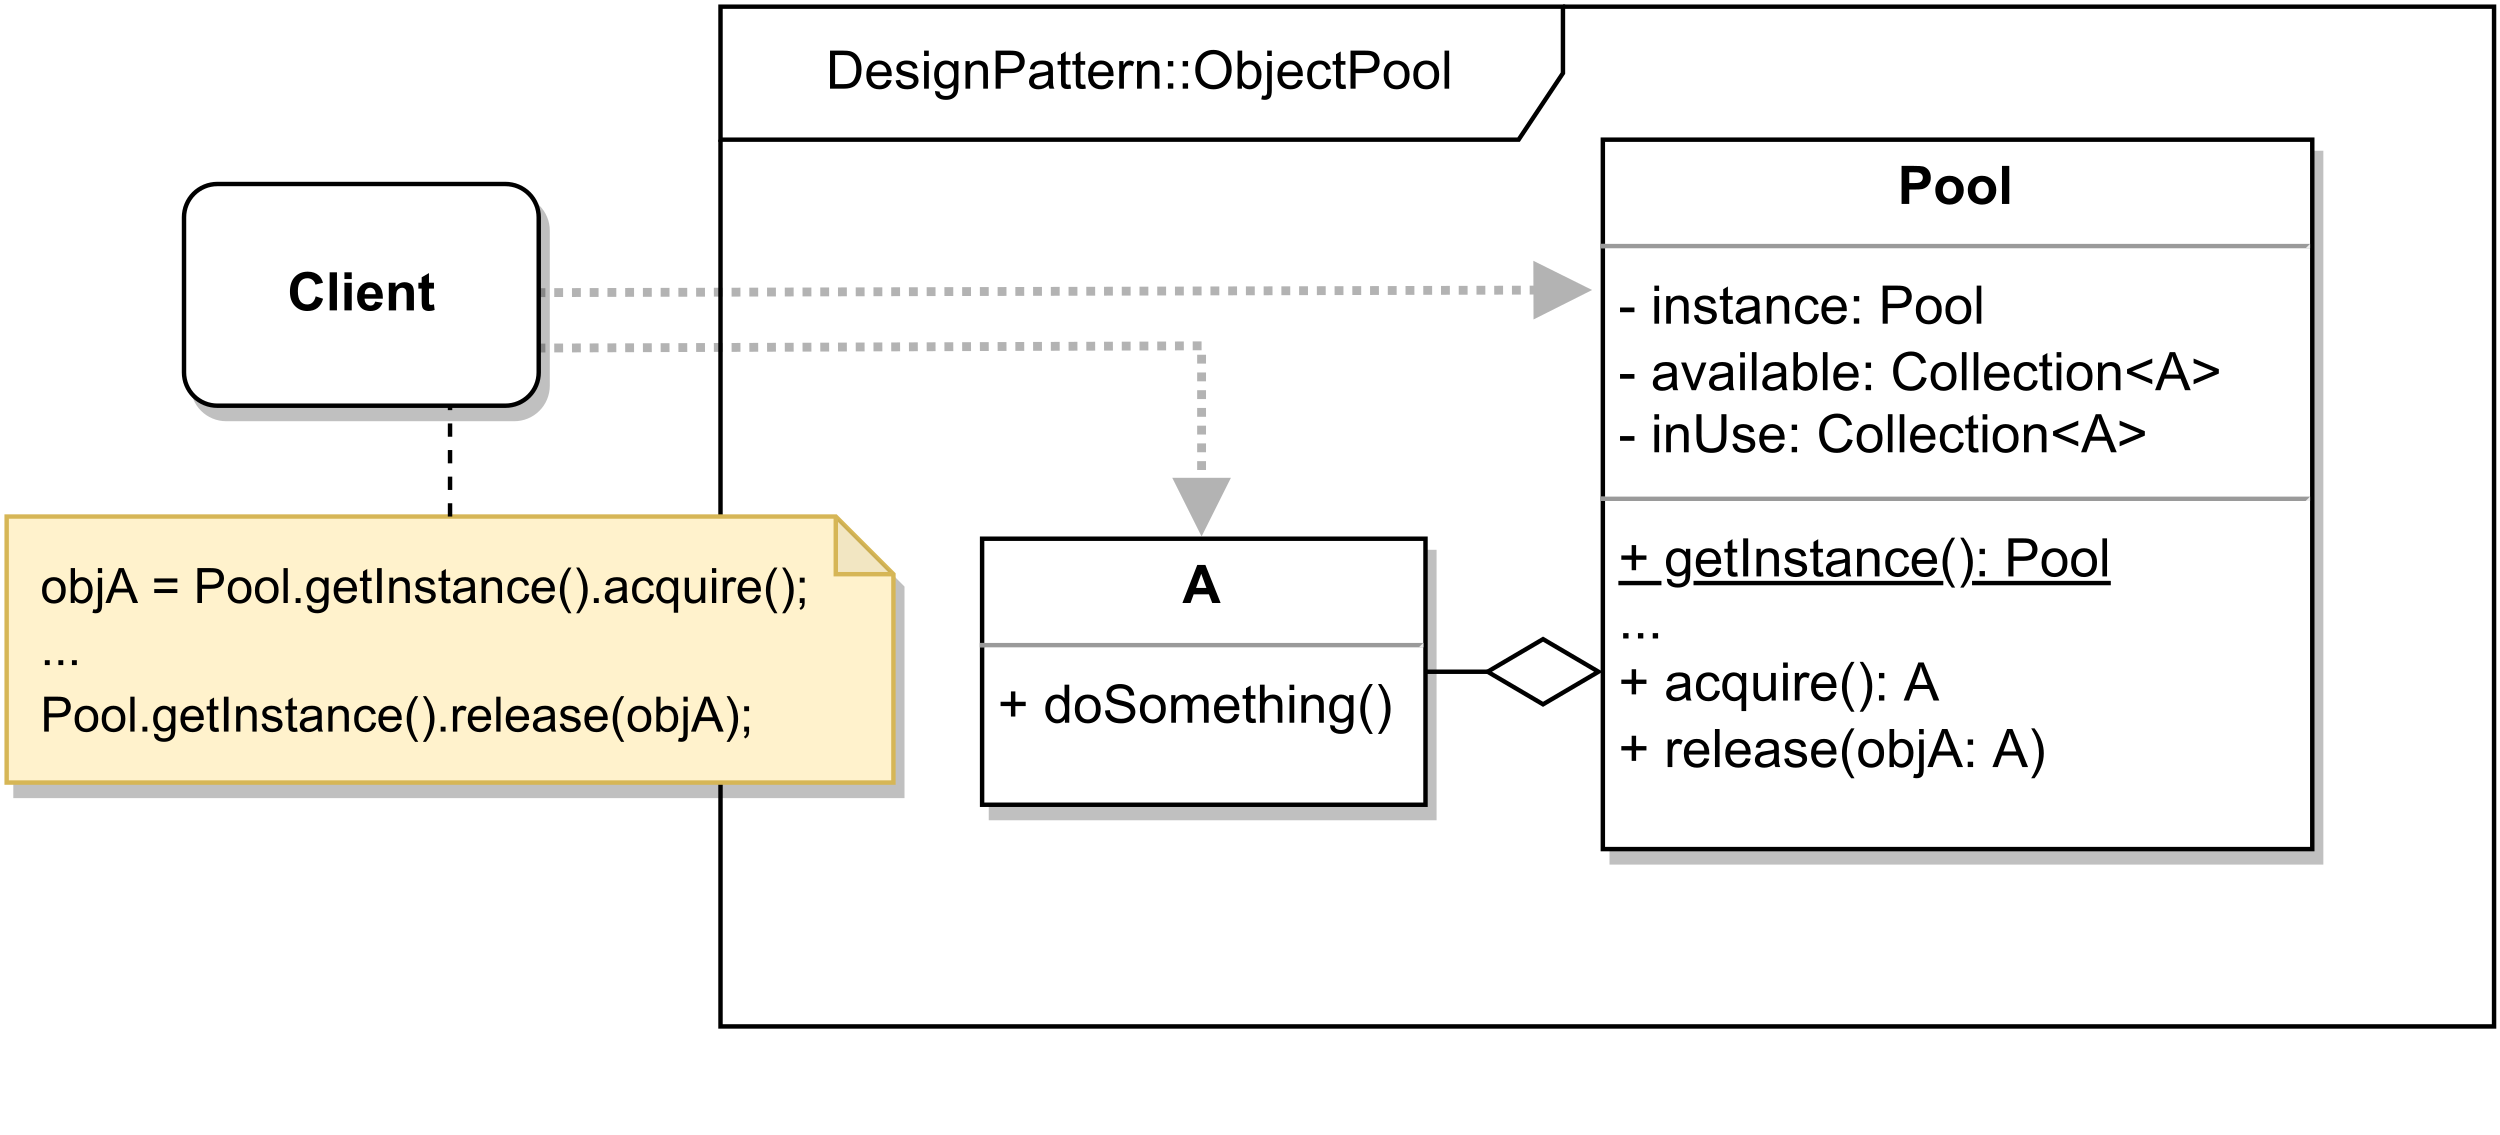 <?xml version="1.0" encoding="UTF-8" standalone="no"?>
<svg 
   width="422.88pt"
   height="192pt"
   viewBox="0 0 422.88 192"
   version="1.1"
   id="svg935"
   xmlns:xlink="http://www.w3.org/1999/xlink"
   xmlns="http://www.w3.org/2000/svg"
   xmlns:svg="http://www.w3.org/2000/svg" content="%3Cmxfile%20host%3D%22app.diagrams.net%22%20modified%3D%222022-12-26T18%3A18%3A14.028Z%22%20agent%3D%225.0%20(Windows%20NT%2010.0%3B%20Win64%3B%20x64)%20AppleWebKit%2F537.36%20(KHTML%2C%20like%20Gecko)%20Chrome%2F108.0.0.0%20Safari%2F537.36%20Edg%2F108.0.146.46%22%20etag%3D%22VLR_h442fZcO11E9F3id%22%20version%3D%2220.7.4%22%3E%3Cdiagram%20id%3D%22UBBd0qNjPvKwsDMAJiET%22%20name%3D%22Page-1%22%3E7Vrbbts4EP0aA%2B2DDV0s23m0c2kX6CIBvIs2j7RESUxoUaWoxO7X71AidZejpMoF6KYBqhmRM%2BJwzhxqlIl9vj984SgO%2F2YephPL8A4T%2B2JiWaa9OoP%2FpOaYa5y5nSsCTjw1qFRsyS%2BslIbSpsTDSW2gYIwKEteVLosi7IqaDnHOHuvDfEbrXmMUKI9Gqdi6iOLWsO%2FEE6HSmkZl%2BFdMglC5Xjnqxh7pwUqRhMhjjxWVfTmxzzljIr%2FaH84xlcHTccnnXfXcLR6M40gMmRDwb9%2B3vw5JvIvSL4Z1fTe9XU1Ny8ntPCCaqiWrxxVHHQMceWsZSpB2lLn3E3sDKrVXK5BCsadwacIlZ2nkYenSAKlYsxQo2mG6Qe59kA06Z5RxuOVhH6VUyNH3WLihnio4u8d60MSyN9m%2F4o7eDYjjxmeRUI9jarltHh%2BI%2BKEeU17fSk%2BzpaPEi4PynAlHLUSCH39kIx0t3lbvldMyqZznXRGqo%2BKhJMyCooUbJATmUaaxDKnNo469oJl45f4qVcJS7uJTm2quFFIQD7A4uf1lJgKEMdtjWATMVPidGrP5YrHMrSkE2yqfHytwWCgdxxQJ8lBfAlIQDArzhccbRmBxhTsNeuXJMpazlekYxY9TN5gHQtmoZn7DrOU07a5mkPiF2cZz5lE7YVYPZL6f4NoYgAk6VkbEckZyYsGtJ1tWzcFFblFLlT0qVRnOn4V56w%2FH%2FEDIQ%2FYbme0S9TPYsrGRn02%2FwZzAxmKurLxPOTDPPlI5WNTBYS5ein%2FrCUO%2FgfjRQGkuWqC8wAkJoiJh1vB7vbuDU84NnIBaiAXcxfIy3dMrjvZwuXkMicDbGGXp8QgHtDpu9ZaZZzLjQn2Kscv8e8Bc4MPpDOzNlrlZj3pHpsz1MSqsHKGKlOrKlFrcnx%2FkZbvQAcS2SmRchCxgEaKXpbZR3sox3xiLVSTvsBBHVY1QKlg9zroIlYXntnKnuwgNxX87%2Br%2FLwcuzOr6X9stQ96ShHtSNh6hVB80tMlrYwUUgL84pkfFUavBT3GklSifhmVXCk0JAUZJoOuvntgoB1pjNHMxsPnBMWxtw5MkV6TsRi%2FA4aJ6uGkV02YbzqgPNzuuB%2Bax3f%2BPa1i1%2BpvIla7OHhCOykBrxoRCnQqJ4Pc9UEB4xRRSqLqhciIzk401poUyORh7lFbkriwpd3NSFXD6lfuPVLsx%2Bb89ZFcW%2BKJbVNjmV0Y0SgSLJDWuQGitoPe3IztEDInA4pMo75CsFYiMsgkFoL4kq87ouxCfDOXp0%2Fk3Ge7j33GttMi0VG9lZweIvlQGfPnfmQNq08Mphn81mb%2BQpjwByf6aEF6tfv6lzoGmMEvyJ7e7Wyv%2Fn7gdo8JCs4sRFdJ2XqYusfm1U0brIfW8YjPJpxkp%2B9jLSySpXaE%2BorOdfMX3A0upkyIvdiDz3%2FrwGZ9DGy8GJF5oqsRXK8ZlNv698BGarouLD01oOLY9t5U6EJAo%2B%2FY%2Bpd8BU0R3XbS2nA1Ndr36vCCmzA1L9PS%2BPoD2LvH9CmYKVlo5q8KhNt%2BaD9naERljeqOzd8gGNsKKPPan1s5ZPtrNe0EEb%2BvI6pHmla%2BHLm1ev0Jmymgm%2BfOPW1Hi9YLuXamQidZZmeWOaV3h5bjHN%2FoNnfjyOdkmcyUZ22oE1S3PZcXNWO4bOKkeykor4CYOVM%2BPJcR2%2Bqiewqj8IZL70HrLQjbaIiQFNtl2B%2BetUUBLhie4F8%2FtrmEVEhpqZ4YxCDlArvMVu4SyG1YoKMcBM3%2Fct15Uz1Ri7zYJjtBLMRtZbc6fFD9Yb88P8WfyguLLW3f9IRNB%2FFuhuRhYlvPuLCAjNDxSVD6PL2pfR4pNGD6GMSg72YHJYPUkOTkfCOePwheywj%2FIpY7qsG7KNBiJezBcgln%2BLkA8v%2F6LDvvwP%3C%2Fdiagram%3E%3C%2Fmxfile%3E">
  <rect width="100%" height="100%" fill="white"/>
  <defs
     id="defs311">
    <filter
       id="filter-remove-color"
       x="0"
       y="0"
       width="1"
       height="1">
      <feColorMatrix
         color-interpolation-filters="sRGB"
         values="0 0 0 0 1 0 0 0 0 1 0 0 0 0 1 0 0 0 1 0"
         id="feColorMatrix2" />
    </filter>
    <g
       id="g211">
      <g
         id="glyph-0-0" />
      <g
         id="glyph-0-1">
        <path
           d="M 0.688 0 L 0.688 -6.438 L 2.906 -6.438 C 3.414 -6.438 3.801 -6.406 4.062 -6.344 C 4.426 -6.258 4.738 -6.109 5 -5.891 C 5.344 -5.598 5.598 -5.227 5.766 -4.781 C 5.93 -4.344 6.016 -3.832 6.016 -3.25 C 6.016 -2.758 5.957 -2.328 5.844 -1.953 C 5.727 -1.578 5.582 -1.266 5.406 -1.016 C 5.227 -0.766 5.031 -0.566 4.812 -0.422 C 4.602 -0.285 4.348 -0.18 4.047 -0.109 C 3.754 -0.035 3.41 0 3.016 0 Z M 1.547 -0.766 L 2.922 -0.766 C 3.348 -0.766 3.68 -0.801 3.922 -0.875 C 4.16 -0.957 4.352 -1.07 4.5 -1.219 C 4.695 -1.414 4.852 -1.688 4.969 -2.031 C 5.082 -2.375 5.141 -2.785 5.141 -3.266 C 5.141 -3.941 5.031 -4.457 4.812 -4.812 C 4.594 -5.176 4.32 -5.422 4 -5.547 C 3.77 -5.641 3.406 -5.688 2.906 -5.688 L 1.547 -5.688 Z M 1.547 -0.766 "
           id="path6" />
      </g>
      <g
         id="glyph-0-2">
        <path
           d="M 3.781 -1.5 L 4.609 -1.406 C 4.473 -0.926 4.227 -0.551 3.875 -0.281 C 3.531 -0.02 3.086 0.109 2.547 0.109 C 1.867 0.109 1.328 -0.098 0.922 -0.516 C 0.523 -0.941 0.328 -1.535 0.328 -2.297 C 0.328 -3.078 0.531 -3.68 0.938 -4.109 C 1.344 -4.547 1.867 -4.766 2.516 -4.766 C 3.141 -4.766 3.645 -4.551 4.031 -4.125 C 4.426 -3.707 4.625 -3.113 4.625 -2.344 C 4.625 -2.289 4.625 -2.219 4.625 -2.125 L 1.141 -2.125 C 1.172 -1.613 1.316 -1.223 1.578 -0.953 C 1.836 -0.68 2.164 -0.547 2.562 -0.547 C 2.852 -0.547 3.098 -0.617 3.297 -0.766 C 3.504 -0.922 3.664 -1.164 3.781 -1.5 Z M 1.188 -2.781 L 3.797 -2.781 C 3.766 -3.176 3.664 -3.473 3.5 -3.672 C 3.25 -3.973 2.922 -4.125 2.516 -4.125 C 2.148 -4.125 1.844 -4 1.594 -3.75 C 1.352 -3.508 1.219 -3.188 1.188 -2.781 Z M 1.188 -2.781 "
           id="path9" />
      </g>
      <g
         id="glyph-0-3">
        <path
           d="M 0.281 -1.391 L 1.062 -1.516 C 1.102 -1.203 1.223 -0.961 1.422 -0.797 C 1.629 -0.629 1.91 -0.547 2.266 -0.547 C 2.629 -0.547 2.898 -0.617 3.078 -0.766 C 3.254 -0.91 3.344 -1.082 3.344 -1.281 C 3.344 -1.469 3.266 -1.609 3.109 -1.703 C 2.992 -1.773 2.723 -1.867 2.297 -1.984 C 1.711 -2.129 1.305 -2.254 1.078 -2.359 C 0.859 -2.461 0.691 -2.609 0.578 -2.797 C 0.461 -2.984 0.406 -3.191 0.406 -3.422 C 0.406 -3.629 0.453 -3.82 0.547 -4 C 0.641 -4.176 0.77 -4.328 0.938 -4.453 C 1.062 -4.535 1.227 -4.609 1.438 -4.672 C 1.656 -4.734 1.883 -4.766 2.125 -4.766 C 2.488 -4.766 2.805 -4.711 3.078 -4.609 C 3.359 -4.504 3.566 -4.363 3.703 -4.188 C 3.836 -4.008 3.93 -3.77 3.984 -3.469 L 3.203 -3.359 C 3.172 -3.598 3.066 -3.785 2.891 -3.922 C 2.723 -4.055 2.488 -4.125 2.188 -4.125 C 1.82 -4.125 1.562 -4.062 1.406 -3.938 C 1.25 -3.82 1.172 -3.68 1.172 -3.516 C 1.172 -3.41 1.203 -3.32 1.266 -3.25 C 1.328 -3.156 1.43 -3.082 1.578 -3.031 C 1.648 -3 1.879 -2.93 2.266 -2.828 C 2.828 -2.68 3.219 -2.562 3.438 -2.469 C 3.664 -2.375 3.844 -2.234 3.969 -2.047 C 4.094 -1.867 4.156 -1.645 4.156 -1.375 C 4.156 -1.102 4.078 -0.852 3.922 -0.625 C 3.766 -0.395 3.539 -0.211 3.25 -0.078 C 2.969 0.047 2.641 0.109 2.266 0.109 C 1.66 0.109 1.195 -0.016 0.875 -0.266 C 0.562 -0.523 0.363 -0.898 0.281 -1.391 Z M 0.281 -1.391 "
           id="path12" />
      </g>
      <g
         id="glyph-0-4">
        <path
           d="M 0.594 -5.531 L 0.594 -6.438 L 1.391 -6.438 L 1.391 -5.531 Z M 0.594 0 L 0.594 -4.672 L 1.391 -4.672 L 1.391 0 Z M 0.594 0 "
           id="path15" />
      </g>
      <g
         id="glyph-0-5">
        <path
           d="M 0.453 0.391 L 1.219 0.5 C 1.25 0.738 1.336 0.91 1.484 1.016 C 1.68 1.16 1.953 1.234 2.297 1.234 C 2.66 1.234 2.941 1.16 3.141 1.016 C 3.336 0.867 3.473 0.664 3.547 0.406 C 3.586 0.238 3.602 -0.098 3.594 -0.609 C 3.25 -0.203 2.82 0 2.312 0 C 1.664 0 1.164 -0.227 0.812 -0.688 C 0.469 -1.156 0.297 -1.711 0.297 -2.359 C 0.297 -2.805 0.375 -3.219 0.531 -3.594 C 0.695 -3.969 0.93 -4.254 1.234 -4.453 C 1.535 -4.66 1.895 -4.766 2.312 -4.766 C 2.863 -4.766 3.316 -4.547 3.672 -4.109 L 3.672 -4.672 L 4.406 -4.672 L 4.406 -0.641 C 4.406 0.086 4.328 0.602 4.172 0.906 C 4.023 1.207 3.789 1.445 3.469 1.625 C 3.156 1.801 2.766 1.891 2.297 1.891 C 1.734 1.891 1.281 1.766 0.938 1.516 C 0.602 1.266 0.441 0.891 0.453 0.391 Z M 1.109 -2.422 C 1.109 -1.805 1.227 -1.359 1.469 -1.078 C 1.707 -0.797 2.008 -0.656 2.375 -0.656 C 2.738 -0.656 3.047 -0.797 3.297 -1.078 C 3.547 -1.359 3.672 -1.797 3.672 -2.391 C 3.672 -2.961 3.539 -3.395 3.281 -3.688 C 3.031 -3.977 2.727 -4.125 2.375 -4.125 C 2.02 -4.125 1.719 -3.977 1.469 -3.688 C 1.227 -3.406 1.109 -2.984 1.109 -2.422 Z M 1.109 -2.422 "
           id="path18" />
      </g>
      <g
         id="glyph-0-6">
        <path
           d="M 0.594 0 L 0.594 -4.672 L 1.312 -4.672 L 1.312 -4 C 1.645 -4.508 2.141 -4.766 2.797 -4.766 C 3.078 -4.766 3.332 -4.711 3.562 -4.609 C 3.801 -4.516 3.977 -4.383 4.094 -4.219 C 4.207 -4.062 4.289 -3.867 4.344 -3.641 C 4.375 -3.492 4.391 -3.238 4.391 -2.875 L 4.391 0 L 3.594 0 L 3.594 -2.844 C 3.594 -3.164 3.562 -3.406 3.5 -3.562 C 3.438 -3.719 3.328 -3.844 3.172 -3.938 C 3.016 -4.039 2.832 -4.094 2.625 -4.094 C 2.289 -4.094 2 -3.984 1.75 -3.766 C 1.508 -3.555 1.391 -3.148 1.391 -2.547 L 1.391 0 Z M 0.594 0 "
           id="path21" />
      </g>
      <g
         id="glyph-0-7">
        <path
           d="M 0.688 0 L 0.688 -6.438 L 3.125 -6.438 C 3.551 -6.438 3.879 -6.414 4.109 -6.375 C 4.422 -6.32 4.68 -6.223 4.891 -6.078 C 5.109 -5.93 5.281 -5.723 5.406 -5.453 C 5.539 -5.191 5.609 -4.898 5.609 -4.578 C 5.609 -4.023 5.43 -3.562 5.078 -3.188 C 4.734 -2.812 4.109 -2.625 3.203 -2.625 L 1.547 -2.625 L 1.547 0 Z M 1.547 -3.375 L 3.219 -3.375 C 3.758 -3.375 4.145 -3.477 4.375 -3.688 C 4.613 -3.895 4.734 -4.18 4.734 -4.547 C 4.734 -4.816 4.664 -5.047 4.531 -5.234 C 4.395 -5.43 4.211 -5.562 3.984 -5.625 C 3.848 -5.664 3.582 -5.688 3.188 -5.688 L 1.547 -5.688 Z M 1.547 -3.375 "
           id="path24" />
      </g>
      <g
         id="glyph-0-8">
        <path
           d="M 3.641 -0.578 C 3.348 -0.328 3.066 -0.148 2.797 -0.047 C 2.523 0.055 2.234 0.109 1.922 0.109 C 1.41 0.109 1.016 -0.016 0.734 -0.266 C 0.461 -0.516 0.328 -0.836 0.328 -1.234 C 0.328 -1.461 0.379 -1.672 0.484 -1.859 C 0.586 -2.047 0.723 -2.195 0.891 -2.312 C 1.055 -2.426 1.242 -2.516 1.453 -2.578 C 1.609 -2.609 1.844 -2.645 2.156 -2.688 C 2.801 -2.758 3.273 -2.852 3.578 -2.969 C 3.578 -3.07 3.578 -3.141 3.578 -3.172 C 3.578 -3.492 3.504 -3.719 3.359 -3.844 C 3.148 -4.031 2.848 -4.125 2.453 -4.125 C 2.078 -4.125 1.801 -4.055 1.625 -3.922 C 1.445 -3.797 1.316 -3.566 1.234 -3.234 L 0.469 -3.328 C 0.531 -3.66 0.641 -3.926 0.797 -4.125 C 0.961 -4.332 1.195 -4.488 1.5 -4.594 C 1.812 -4.707 2.164 -4.766 2.562 -4.766 C 2.969 -4.766 3.289 -4.719 3.531 -4.625 C 3.781 -4.531 3.961 -4.41 4.078 -4.266 C 4.203 -4.129 4.285 -3.953 4.328 -3.734 C 4.359 -3.598 4.375 -3.359 4.375 -3.016 L 4.375 -1.953 C 4.375 -1.223 4.391 -0.758 4.422 -0.562 C 4.453 -0.363 4.52 -0.176 4.625 0 L 3.797 0 C 3.711 -0.164 3.66 -0.359 3.641 -0.578 Z M 3.578 -2.344 C 3.285 -2.227 2.852 -2.129 2.281 -2.047 C 1.957 -1.992 1.727 -1.938 1.594 -1.875 C 1.457 -1.82 1.352 -1.738 1.281 -1.625 C 1.207 -1.508 1.172 -1.383 1.172 -1.25 C 1.172 -1.039 1.25 -0.863 1.406 -0.719 C 1.562 -0.582 1.797 -0.516 2.109 -0.516 C 2.41 -0.516 2.68 -0.582 2.922 -0.719 C 3.16 -0.852 3.336 -1.035 3.453 -1.266 C 3.535 -1.441 3.578 -1.703 3.578 -2.047 Z M 3.578 -2.344 "
           id="path27" />
      </g>
      <g
         id="glyph-0-9">
        <path
           d="M 2.328 -0.703 L 2.438 -0.016 C 2.207 0.035 2.008 0.062 1.844 0.062 C 1.551 0.062 1.328 0.016 1.172 -0.078 C 1.016 -0.172 0.898 -0.289 0.828 -0.438 C 0.766 -0.582 0.734 -0.891 0.734 -1.359 L 0.734 -4.047 L 0.156 -4.047 L 0.156 -4.672 L 0.734 -4.672 L 0.734 -5.828 L 1.531 -6.297 L 1.531 -4.672 L 2.328 -4.672 L 2.328 -4.047 L 1.531 -4.047 L 1.531 -1.328 C 1.531 -1.098 1.539 -0.953 1.562 -0.891 C 1.594 -0.828 1.641 -0.773 1.703 -0.734 C 1.766 -0.691 1.852 -0.672 1.969 -0.672 C 2.062 -0.672 2.18 -0.68 2.328 -0.703 Z M 2.328 -0.703 "
           id="path30" />
      </g>
      <g
         id="glyph-0-10">
        <path
           d="M 0.578 0 L 0.578 -4.672 L 1.297 -4.672 L 1.297 -3.953 C 1.473 -4.285 1.641 -4.504 1.797 -4.609 C 1.953 -4.711 2.125 -4.766 2.312 -4.766 C 2.57 -4.766 2.844 -4.68 3.125 -4.516 L 2.844 -3.781 C 2.656 -3.895 2.461 -3.953 2.266 -3.953 C 2.098 -3.953 1.941 -3.898 1.797 -3.797 C 1.66 -3.691 1.562 -3.547 1.5 -3.359 C 1.414 -3.078 1.375 -2.77 1.375 -2.438 L 1.375 0 Z M 0.578 0 "
           id="path33" />
      </g>
      <g
         id="glyph-0-11">
        <path
           d="M 0.812 -3.766 L 0.812 -4.672 L 1.719 -4.672 L 1.719 -3.766 Z M 0.812 0 L 0.812 -0.906 L 1.719 -0.906 L 1.719 0 Z M 0.812 0 "
           id="path36" />
      </g>
      <g
         id="glyph-0-12">
        <path
           d="M 0.438 -3.141 C 0.438 -4.203 0.723 -5.035 1.297 -5.641 C 1.867 -6.254 2.609 -6.562 3.516 -6.562 C 4.109 -6.562 4.645 -6.414 5.125 -6.125 C 5.602 -5.844 5.969 -5.445 6.219 -4.938 C 6.469 -4.426 6.594 -3.852 6.594 -3.219 C 6.594 -2.562 6.461 -1.973 6.203 -1.453 C 5.941 -0.941 5.566 -0.551 5.078 -0.281 C 4.598 -0.02 4.078 0.109 3.516 0.109 C 2.91 0.109 2.367 -0.035 1.891 -0.328 C 1.41 -0.617 1.047 -1.02 0.797 -1.531 C 0.555 -2.039 0.438 -2.578 0.438 -3.141 Z M 1.312 -3.125 C 1.312 -2.344 1.52 -1.727 1.938 -1.281 C 2.352 -0.844 2.879 -0.625 3.516 -0.625 C 4.148 -0.625 4.676 -0.848 5.094 -1.297 C 5.508 -1.742 5.719 -2.383 5.719 -3.219 C 5.719 -3.738 5.629 -4.191 5.453 -4.578 C 5.273 -4.973 5.016 -5.281 4.672 -5.5 C 4.328 -5.719 3.945 -5.828 3.531 -5.828 C 2.926 -5.828 2.406 -5.617 1.969 -5.203 C 1.531 -4.785 1.312 -4.094 1.312 -3.125 Z M 1.312 -3.125 "
           id="path39" />
      </g>
      <g
         id="glyph-0-13">
        <path
           d="M 1.328 0 L 0.594 0 L 0.594 -6.438 L 1.375 -6.438 L 1.375 -4.141 C 1.707 -4.555 2.133 -4.766 2.656 -4.766 C 2.945 -4.766 3.219 -4.707 3.469 -4.594 C 3.727 -4.477 3.941 -4.316 4.109 -4.109 C 4.273 -3.898 4.406 -3.645 4.5 -3.344 C 4.594 -3.051 4.641 -2.738 4.641 -2.406 C 4.641 -1.602 4.441 -0.984 4.047 -0.547 C 3.648 -0.109 3.176 0.109 2.625 0.109 C 2.07 0.109 1.641 -0.117 1.328 -0.578 Z M 1.312 -2.375 C 1.312 -1.812 1.391 -1.406 1.547 -1.156 C 1.797 -0.75 2.129 -0.547 2.547 -0.547 C 2.898 -0.547 3.203 -0.695 3.453 -1 C 3.703 -1.301 3.828 -1.75 3.828 -2.344 C 3.828 -2.945 3.707 -3.395 3.469 -3.688 C 3.227 -3.977 2.938 -4.125 2.594 -4.125 C 2.238 -4.125 1.938 -3.973 1.688 -3.672 C 1.438 -3.367 1.312 -2.938 1.312 -2.375 Z M 1.312 -2.375 "
           id="path42" />
      </g>
      <g
         id="glyph-0-14">
        <path
           d="M 0.594 -5.531 L 0.594 -6.438 L 1.375 -6.438 L 1.375 -5.531 Z M -0.406 1.812 L -0.266 1.141 C -0.109 1.18 0.016 1.203 0.109 1.203 C 0.273 1.203 0.395 1.145 0.469 1.031 C 0.551 0.926 0.594 0.66 0.594 0.234 L 0.594 -4.672 L 1.375 -4.672 L 1.375 0.25 C 1.375 0.82 1.301 1.223 1.156 1.453 C 0.969 1.742 0.648 1.891 0.203 1.891 C -0.004 1.891 -0.207 1.863 -0.406 1.812 Z M -0.406 1.812 "
           id="path45" />
      </g>
      <g
         id="glyph-0-15">
        <path
           d="M 3.641 -1.703 L 4.422 -1.609 C 4.336 -1.066 4.117 -0.645 3.766 -0.344 C 3.41 -0.039 2.977 0.109 2.469 0.109 C 1.832 0.109 1.32 -0.098 0.938 -0.516 C 0.551 -0.93 0.359 -1.531 0.359 -2.312 C 0.359 -2.82 0.441 -3.266 0.609 -3.641 C 0.773 -4.016 1.023 -4.297 1.359 -4.484 C 1.703 -4.672 2.078 -4.766 2.484 -4.766 C 2.984 -4.766 3.395 -4.633 3.719 -4.375 C 4.039 -4.125 4.25 -3.766 4.344 -3.297 L 3.578 -3.172 C 3.504 -3.484 3.375 -3.719 3.188 -3.875 C 3 -4.039 2.773 -4.125 2.516 -4.125 C 2.109 -4.125 1.781 -3.977 1.531 -3.688 C 1.289 -3.406 1.172 -2.957 1.172 -2.344 C 1.172 -1.707 1.289 -1.25 1.531 -0.969 C 1.77 -0.688 2.082 -0.547 2.469 -0.547 C 2.781 -0.547 3.039 -0.641 3.25 -0.828 C 3.457 -1.016 3.586 -1.305 3.641 -1.703 Z M 3.641 -1.703 "
           id="path48" />
      </g>
      <g
         id="glyph-0-16">
        <path
           d="M 0.297 -2.328 C 0.297 -3.191 0.535 -3.832 1.016 -4.25 C 1.422 -4.594 1.91 -4.766 2.484 -4.766 C 3.129 -4.766 3.656 -4.555 4.062 -4.141 C 4.469 -3.723 4.672 -3.145 4.672 -2.406 C 4.672 -1.801 4.578 -1.328 4.391 -0.984 C 4.211 -0.641 3.953 -0.367 3.609 -0.172 C 3.266 0.016 2.891 0.109 2.484 0.109 C 1.828 0.109 1.297 -0.098 0.891 -0.516 C 0.492 -0.941 0.297 -1.547 0.297 -2.328 Z M 1.109 -2.328 C 1.109 -1.734 1.238 -1.285 1.5 -0.984 C 1.758 -0.691 2.086 -0.547 2.484 -0.547 C 2.879 -0.547 3.207 -0.691 3.469 -0.984 C 3.727 -1.285 3.859 -1.742 3.859 -2.359 C 3.859 -2.93 3.727 -3.367 3.469 -3.672 C 3.207 -3.973 2.879 -4.125 2.484 -4.125 C 2.086 -4.125 1.758 -3.973 1.5 -3.672 C 1.238 -3.379 1.109 -2.93 1.109 -2.328 Z M 1.109 -2.328 "
           id="path51" />
      </g>
      <g
         id="glyph-0-17">
        <path
           d="M 0.578 0 L 0.578 -6.438 L 1.359 -6.438 L 1.359 0 Z M 0.578 0 "
           id="path54" />
      </g>
      <g
         id="glyph-0-18">
        <path
           d="M 0.281 -1.938 L 0.281 -2.734 L 2.719 -2.734 L 2.719 -1.938 Z M 0.281 -1.938 "
           id="path57" />
      </g>
      <g
         id="glyph-0-19" />
      <g
         id="glyph-0-20">
        <path
           d="M 1.891 0 L 0.109 -4.672 L 0.953 -4.672 L 1.953 -1.875 C 2.055 -1.57 2.156 -1.258 2.25 -0.938 C 2.32 -1.176 2.422 -1.469 2.547 -1.812 L 3.578 -4.672 L 4.391 -4.672 L 2.625 0 Z M 1.891 0 "
           id="path61" />
      </g>
      <g
         id="glyph-0-21">
        <path
           d="M 5.297 -2.266 L 6.141 -2.047 C 5.961 -1.348 5.641 -0.812 5.172 -0.438 C 4.711 -0.07 4.145 0.109 3.469 0.109 C 2.781 0.109 2.219 -0.031 1.781 -0.312 C 1.344 -0.594 1.008 -1 0.781 -1.531 C 0.562 -2.07 0.453 -2.648 0.453 -3.266 C 0.453 -3.941 0.578 -4.531 0.828 -5.031 C 1.086 -5.531 1.453 -5.906 1.922 -6.156 C 2.398 -6.414 2.922 -6.547 3.484 -6.547 C 4.129 -6.547 4.672 -6.379 5.109 -6.047 C 5.555 -5.723 5.863 -5.266 6.031 -4.672 L 5.188 -4.484 C 5.039 -4.953 4.828 -5.289 4.547 -5.5 C 4.266 -5.719 3.906 -5.828 3.469 -5.828 C 2.977 -5.828 2.566 -5.707 2.234 -5.469 C 1.898 -5.227 1.664 -4.906 1.531 -4.5 C 1.395 -4.102 1.328 -3.695 1.328 -3.281 C 1.328 -2.727 1.406 -2.242 1.562 -1.828 C 1.727 -1.422 1.977 -1.117 2.312 -0.922 C 2.645 -0.723 3.008 -0.625 3.406 -0.625 C 3.883 -0.625 4.285 -0.758 4.609 -1.031 C 4.941 -1.312 5.172 -1.723 5.297 -2.266 Z M 5.297 -2.266 "
           id="path64" />
      </g>
      <g
         id="glyph-0-22">
        <path
           d="M 0.5 -2.812 L 0.5 -3.562 L 4.766 -5.359 L 4.766 -4.578 L 1.375 -3.188 L 4.766 -1.781 L 4.766 -1 Z M 0.5 -2.812 "
           id="path67" />
      </g>
      <g
         id="glyph-0-23">
        <path
           d="M -0.016 0 L 2.469 -6.438 L 3.375 -6.438 L 6.016 0 L 5.047 0 L 4.297 -1.953 L 1.594 -1.953 L 0.891 0 Z M 1.844 -2.641 L 4.031 -2.641 L 3.359 -4.438 C 3.148 -4.977 3 -5.422 2.906 -5.766 C 2.82 -5.348 2.703 -4.938 2.547 -4.531 Z M 1.844 -2.641 "
           id="path70" />
      </g>
      <g
         id="glyph-0-24">
        <path
           d="M 4.766 -2.812 L 0.5 -1 L 0.5 -1.781 L 3.875 -3.188 L 0.5 -4.578 L 0.5 -5.359 L 4.766 -3.562 Z M 4.766 -2.812 "
           id="path73" />
      </g>
      <g
         id="glyph-0-25">
        <path
           d="M 4.922 -6.438 L 5.781 -6.438 L 5.781 -2.719 C 5.781 -2.07 5.703 -1.555 5.547 -1.172 C 5.398 -0.797 5.133 -0.488 4.75 -0.25 C 4.375 -0.008 3.875 0.109 3.25 0.109 C 2.645 0.109 2.148 0.004 1.766 -0.203 C 1.391 -0.41 1.117 -0.711 0.953 -1.109 C 0.785 -1.504 0.703 -2.039 0.703 -2.719 L 0.703 -6.438 L 1.562 -6.438 L 1.562 -2.719 C 1.562 -2.164 1.613 -1.754 1.719 -1.484 C 1.82 -1.223 2 -1.02 2.25 -0.875 C 2.5 -0.727 2.812 -0.656 3.188 -0.656 C 3.812 -0.656 4.254 -0.797 4.516 -1.078 C 4.785 -1.367 4.922 -1.914 4.922 -2.719 Z M 4.922 -6.438 "
           id="path76" />
      </g>
      <g
         id="glyph-0-26">
        <path
           d="M 2.25 -1.047 L 2.25 -2.812 L 0.5 -2.812 L 0.5 -3.547 L 2.25 -3.547 L 2.25 -5.297 L 3 -5.297 L 3 -3.547 L 4.75 -3.547 L 4.75 -2.812 L 3 -2.812 L 3 -1.047 Z M 2.25 -1.047 "
           id="path79" />
      </g>
      <g
         id="glyph-0-27">
        <path
           d="M 0.844 0 L 0.844 -6.438 L 1.688 -6.438 L 1.688 0 Z M 0.844 0 "
           id="path82" />
      </g>
      <g
         id="glyph-0-28">
        <path
           d="M 2.109 1.891 C 1.672 1.336 1.301 0.695 1 -0.031 C 0.695 -0.77 0.547 -1.535 0.547 -2.328 C 0.547 -3.023 0.66 -3.695 0.891 -4.344 C 1.148 -5.082 1.555 -5.816 2.109 -6.547 L 2.672 -6.547 C 2.316 -5.941 2.082 -5.508 1.969 -5.25 C 1.789 -4.844 1.648 -4.422 1.547 -3.984 C 1.422 -3.43 1.359 -2.879 1.359 -2.328 C 1.359 -0.922 1.797 0.484 2.672 1.891 Z M 2.109 1.891 "
           id="path85" />
      </g>
      <g
         id="glyph-0-29">
        <path
           d="M 1.109 1.891 L 0.547 1.891 C 1.422 0.484 1.859 -0.922 1.859 -2.328 C 1.859 -2.879 1.797 -3.426 1.672 -3.969 C 1.566 -4.406 1.426 -4.828 1.25 -5.234 C 1.133 -5.492 0.898 -5.93 0.547 -6.547 L 1.109 -6.547 C 1.66 -5.816 2.066 -5.082 2.328 -4.344 C 2.555 -3.695 2.672 -3.023 2.672 -2.328 C 2.672 -1.535 2.52 -0.77 2.219 -0.031 C 1.914 0.695 1.547 1.336 1.109 1.891 Z M 1.109 1.891 "
           id="path88" />
      </g>
      <g
         id="glyph-0-30">
        <path
           d="M 0.812 0 L 0.812 -0.906 L 1.719 -0.906 L 1.719 0 Z M 0.812 0 "
           id="path91" />
      </g>
      <g
         id="glyph-0-31">
        <path
           d="M 3.562 1.781 L 3.562 -0.5 C 3.445 -0.32 3.273 -0.176 3.047 -0.062 C 2.828 0.051 2.594 0.109 2.344 0.109 C 1.789 0.109 1.312 -0.109 0.906 -0.547 C 0.508 -0.992 0.312 -1.602 0.312 -2.375 C 0.312 -2.844 0.391 -3.266 0.547 -3.641 C 0.711 -4.016 0.953 -4.297 1.266 -4.484 C 1.578 -4.672 1.914 -4.766 2.281 -4.766 C 2.863 -4.766 3.316 -4.523 3.641 -4.047 L 3.641 -4.672 L 4.359 -4.672 L 4.359 1.781 Z M 1.125 -2.344 C 1.125 -1.75 1.25 -1.301 1.5 -1 C 1.758 -0.695 2.062 -0.547 2.406 -0.547 C 2.75 -0.547 3.039 -0.688 3.281 -0.969 C 3.52 -1.258 3.641 -1.695 3.641 -2.281 C 3.641 -2.895 3.508 -3.359 3.25 -3.672 C 3 -3.992 2.703 -4.156 2.359 -4.156 C 2.016 -4.156 1.723 -4.008 1.484 -3.719 C 1.242 -3.426 1.125 -2.969 1.125 -2.344 Z M 1.125 -2.344 "
           id="path94" />
      </g>
      <g
         id="glyph-0-32">
        <path
           d="M 3.656 0 L 3.656 -0.688 C 3.289 -0.156 2.797 0.109 2.172 0.109 C 1.898 0.109 1.645 0.055 1.406 -0.047 C 1.164 -0.16 0.984 -0.297 0.859 -0.453 C 0.742 -0.609 0.664 -0.801 0.625 -1.031 C 0.594 -1.188 0.578 -1.438 0.578 -1.781 L 0.578 -4.672 L 1.359 -4.672 L 1.359 -2.078 C 1.359 -1.66 1.379 -1.383 1.422 -1.25 C 1.461 -1.039 1.562 -0.875 1.719 -0.75 C 1.883 -0.633 2.086 -0.578 2.328 -0.578 C 2.566 -0.578 2.789 -0.633 3 -0.75 C 3.207 -0.875 3.352 -1.039 3.438 -1.25 C 3.52 -1.457 3.562 -1.766 3.562 -2.172 L 3.562 -4.672 L 4.359 -4.672 L 4.359 0 Z M 3.656 0 "
           id="path97" />
      </g>
      <g
         id="glyph-0-33">
        <path
           d="M 3.625 0 L 3.625 -0.594 C 3.32 -0.125 2.883 0.109 2.312 0.109 C 1.945 0.109 1.609 0.004 1.297 -0.203 C 0.984 -0.41 0.738 -0.695 0.562 -1.062 C 0.395 -1.426 0.312 -1.848 0.312 -2.328 C 0.312 -2.797 0.391 -3.219 0.547 -3.594 C 0.703 -3.977 0.93 -4.27 1.234 -4.469 C 1.547 -4.664 1.895 -4.766 2.281 -4.766 C 2.562 -4.766 2.812 -4.707 3.031 -4.594 C 3.25 -4.477 3.426 -4.32 3.562 -4.125 L 3.562 -6.438 L 4.359 -6.438 L 4.359 0 Z M 1.125 -2.328 C 1.125 -1.734 1.25 -1.285 1.5 -0.984 C 1.75 -0.691 2.047 -0.547 2.391 -0.547 C 2.734 -0.547 3.023 -0.688 3.266 -0.969 C 3.516 -1.25 3.641 -1.68 3.641 -2.266 C 3.641 -2.898 3.516 -3.367 3.266 -3.672 C 3.016 -3.973 2.711 -4.125 2.359 -4.125 C 2.004 -4.125 1.707 -3.977 1.469 -3.688 C 1.238 -3.395 1.125 -2.941 1.125 -2.328 Z M 1.125 -2.328 "
           id="path100" />
      </g>
      <g
         id="glyph-0-34">
        <path
           d="M 0.406 -2.062 L 1.203 -2.141 C 1.242 -1.816 1.332 -1.551 1.469 -1.344 C 1.613 -1.133 1.832 -0.969 2.125 -0.844 C 2.414 -0.719 2.742 -0.656 3.109 -0.656 C 3.43 -0.656 3.719 -0.703 3.969 -0.797 C 4.219 -0.891 4.406 -1.02 4.531 -1.188 C 4.656 -1.363 4.719 -1.551 4.719 -1.75 C 4.719 -1.945 4.656 -2.117 4.531 -2.266 C 4.414 -2.422 4.223 -2.551 3.953 -2.656 C 3.785 -2.727 3.406 -2.832 2.812 -2.969 C 2.219 -3.113 1.801 -3.25 1.562 -3.375 C 1.258 -3.531 1.031 -3.727 0.875 -3.969 C 0.727 -4.207 0.656 -4.477 0.656 -4.781 C 0.656 -5.102 0.742 -5.406 0.922 -5.688 C 1.109 -5.969 1.379 -6.18 1.734 -6.328 C 2.086 -6.473 2.484 -6.547 2.922 -6.547 C 3.398 -6.547 3.82 -6.469 4.188 -6.312 C 4.551 -6.164 4.828 -5.941 5.016 -5.641 C 5.211 -5.336 5.32 -5 5.344 -4.625 L 4.516 -4.562 C 4.473 -4.969 4.328 -5.273 4.078 -5.484 C 3.828 -5.691 3.453 -5.797 2.953 -5.797 C 2.441 -5.797 2.066 -5.703 1.828 -5.516 C 1.586 -5.328 1.469 -5.098 1.469 -4.828 C 1.469 -4.598 1.551 -4.41 1.719 -4.266 C 1.883 -4.109 2.312 -3.953 3 -3.797 C 3.695 -3.641 4.176 -3.504 4.438 -3.391 C 4.812 -3.223 5.086 -3.004 5.266 -2.734 C 5.441 -2.473 5.531 -2.164 5.531 -1.812 C 5.531 -1.477 5.43 -1.156 5.234 -0.844 C 5.035 -0.539 4.754 -0.305 4.391 -0.141 C 4.023 0.023 3.613 0.109 3.156 0.109 C 2.57 0.109 2.082 0.023 1.688 -0.141 C 1.289 -0.316 0.977 -0.57 0.75 -0.906 C 0.531 -1.25 0.414 -1.633 0.406 -2.062 Z M 0.406 -2.062 "
           id="path103" />
      </g>
      <g
         id="glyph-0-35">
        <path
           d="M 0.594 0 L 0.594 -4.672 L 1.297 -4.672 L 1.297 -4.016 C 1.441 -4.242 1.633 -4.426 1.875 -4.562 C 2.125 -4.695 2.406 -4.766 2.719 -4.766 C 3.062 -4.766 3.344 -4.691 3.562 -4.547 C 3.781 -4.41 3.938 -4.211 4.031 -3.953 C 4.406 -4.492 4.883 -4.766 5.469 -4.766 C 5.938 -4.766 6.297 -4.633 6.547 -4.375 C 6.797 -4.125 6.922 -3.734 6.922 -3.203 L 6.922 0 L 6.125 0 L 6.125 -2.938 C 6.125 -3.258 6.098 -3.488 6.047 -3.625 C 6.004 -3.758 5.914 -3.867 5.781 -3.953 C 5.645 -4.047 5.484 -4.094 5.297 -4.094 C 4.973 -4.094 4.703 -3.984 4.484 -3.766 C 4.266 -3.547 4.156 -3.195 4.156 -2.719 L 4.156 0 L 3.359 0 L 3.359 -3.031 C 3.359 -3.383 3.297 -3.648 3.172 -3.828 C 3.047 -4.004 2.836 -4.094 2.547 -4.094 C 2.316 -4.094 2.109 -4.031 1.922 -3.906 C 1.734 -3.789 1.598 -3.617 1.516 -3.391 C 1.43 -3.172 1.391 -2.848 1.391 -2.422 L 1.391 0 Z M 0.594 0 "
           id="path106" />
      </g>
      <g
         id="glyph-0-36">
        <path
           d="M 0.594 0 L 0.594 -6.438 L 1.391 -6.438 L 1.391 -4.125 C 1.754 -4.551 2.219 -4.766 2.781 -4.766 C 3.125 -4.766 3.422 -4.695 3.672 -4.562 C 3.93 -4.426 4.113 -4.238 4.219 -4 C 4.332 -3.758 4.391 -3.41 4.391 -2.953 L 4.391 0 L 3.609 0 L 3.609 -2.953 C 3.609 -3.348 3.52 -3.633 3.344 -3.812 C 3.176 -4 2.938 -4.094 2.625 -4.094 C 2.383 -4.094 2.16 -4.031 1.953 -3.906 C 1.742 -3.789 1.598 -3.629 1.516 -3.422 C 1.43 -3.211 1.391 -2.922 1.391 -2.547 L 1.391 0 Z M 0.594 0 "
           id="path109" />
      </g>
      <g
         id="glyph-1-0" />
      <g
         id="glyph-1-1">
        <path
           d="M 4.781 -2.375 L 6.031 -1.969 C 5.844 -1.27 5.523 -0.75 5.078 -0.406 C 4.629 -0.062 4.055 0.109 3.359 0.109 C 2.504 0.109 1.801 -0.18 1.25 -0.766 C 0.695 -1.348 0.422 -2.148 0.422 -3.172 C 0.422 -4.234 0.695 -5.062 1.25 -5.656 C 1.812 -6.25 2.539 -6.547 3.438 -6.547 C 4.227 -6.547 4.867 -6.316 5.359 -5.859 C 5.648 -5.578 5.867 -5.18 6.016 -4.672 L 4.734 -4.359 C 4.66 -4.691 4.5 -4.953 4.25 -5.141 C 4.008 -5.336 3.719 -5.438 3.375 -5.438 C 2.895 -5.438 2.504 -5.266 2.203 -4.922 C 1.91 -4.578 1.766 -4.023 1.766 -3.266 C 1.766 -2.453 1.91 -1.867 2.203 -1.516 C 2.492 -1.172 2.875 -1 3.344 -1 C 3.695 -1 3.992 -1.109 4.234 -1.328 C 4.484 -1.547 4.664 -1.895 4.781 -2.375 Z M 4.781 -2.375 "
           id="path113" />
      </g>
      <g
         id="glyph-1-2">
        <path
           d="M 0.641 0 L 0.641 -6.438 L 1.875 -6.438 L 1.875 0 Z M 0.641 0 "
           id="path116" />
      </g>
      <g
         id="glyph-1-3">
        <path
           d="M 0.641 -5.297 L 0.641 -6.438 L 1.875 -6.438 L 1.875 -5.297 Z M 0.641 0 L 0.641 -4.672 L 1.875 -4.672 L 1.875 0 Z M 0.641 0 "
           id="path119" />
      </g>
      <g
         id="glyph-1-4">
        <path
           d="M 3.344 -1.484 L 4.578 -1.281 C 4.422 -0.832 4.172 -0.488 3.828 -0.25 C 3.484 -0.008 3.055 0.109 2.547 0.109 C 1.734 0.109 1.133 -0.156 0.75 -0.688 C 0.438 -1.113 0.281 -1.648 0.281 -2.297 C 0.281 -3.066 0.484 -3.672 0.891 -4.109 C 1.297 -4.547 1.805 -4.766 2.422 -4.766 C 3.117 -4.766 3.664 -4.535 4.062 -4.078 C 4.469 -3.617 4.66 -2.922 4.641 -1.984 L 1.547 -1.984 C 1.555 -1.609 1.656 -1.316 1.844 -1.109 C 2.039 -0.91 2.281 -0.812 2.562 -0.812 C 2.758 -0.812 2.922 -0.863 3.047 -0.969 C 3.18 -1.082 3.281 -1.254 3.344 -1.484 Z M 3.422 -2.734 C 3.41 -3.086 3.316 -3.359 3.141 -3.547 C 2.961 -3.734 2.75 -3.828 2.5 -3.828 C 2.227 -3.828 2.004 -3.727 1.828 -3.531 C 1.648 -3.332 1.566 -3.066 1.578 -2.734 Z M 3.422 -2.734 "
           id="path122" />
      </g>
      <g
         id="glyph-1-5">
        <path
           d="M 4.891 0 L 3.656 0 L 3.656 -2.375 C 3.656 -2.883 3.629 -3.211 3.578 -3.359 C 3.523 -3.504 3.438 -3.617 3.312 -3.703 C 3.195 -3.785 3.055 -3.828 2.891 -3.828 C 2.68 -3.828 2.488 -3.766 2.312 -3.641 C 2.145 -3.523 2.031 -3.367 1.969 -3.172 C 1.906 -2.984 1.875 -2.629 1.875 -2.109 L 1.875 0 L 0.641 0 L 0.641 -4.672 L 1.781 -4.672 L 1.781 -3.984 C 2.188 -4.504 2.703 -4.766 3.328 -4.766 C 3.598 -4.766 3.844 -4.719 4.062 -4.625 C 4.289 -4.531 4.461 -4.406 4.578 -4.25 C 4.691 -4.094 4.77 -3.914 4.812 -3.719 C 4.863 -3.531 4.891 -3.258 4.891 -2.906 Z M 4.891 0 "
           id="path125" />
      </g>
      <g
         id="glyph-1-6">
        <path
           d="M 2.781 -4.672 L 2.781 -3.688 L 1.938 -3.688 L 1.938 -1.797 C 1.938 -1.422 1.941 -1.203 1.953 -1.141 C 1.973 -1.078 2.008 -1.023 2.062 -0.984 C 2.125 -0.941 2.195 -0.922 2.281 -0.922 C 2.395 -0.922 2.562 -0.957 2.781 -1.031 L 2.891 -0.078 C 2.598 0.047 2.27 0.109 1.906 0.109 C 1.688 0.109 1.488 0.07 1.312 0 C 1.133 -0.082 1.004 -0.18 0.922 -0.297 C 0.836 -0.41 0.781 -0.57 0.75 -0.781 C 0.719 -0.926 0.703 -1.211 0.703 -1.641 L 0.703 -3.688 L 0.141 -3.688 L 0.141 -4.672 L 0.703 -4.672 L 0.703 -5.594 L 1.938 -6.312 L 1.938 -4.672 Z M 2.781 -4.672 "
           id="path128" />
      </g>
      <g
         id="glyph-1-7">
        <path
           d="M 0.656 0 L 0.656 -6.438 L 2.75 -6.438 C 3.531 -6.438 4.047 -6.406 4.297 -6.344 C 4.66 -6.25 4.969 -6.039 5.219 -5.719 C 5.469 -5.395 5.594 -4.973 5.594 -4.453 C 5.594 -4.066 5.52 -3.738 5.375 -3.469 C 5.227 -3.195 5.047 -2.984 4.828 -2.828 C 4.609 -2.672 4.383 -2.566 4.156 -2.516 C 3.844 -2.461 3.391 -2.438 2.797 -2.438 L 1.953 -2.438 L 1.953 0 Z M 1.953 -5.359 L 1.953 -3.531 L 2.672 -3.531 C 3.18 -3.531 3.52 -3.562 3.688 -3.625 C 3.863 -3.695 4 -3.801 4.094 -3.938 C 4.195 -4.082 4.25 -4.25 4.25 -4.438 C 4.25 -4.676 4.18 -4.867 4.047 -5.016 C 3.91 -5.172 3.734 -5.27 3.516 -5.312 C 3.359 -5.344 3.047 -5.359 2.578 -5.359 Z M 1.953 -5.359 "
           id="path131" />
      </g>
      <g
         id="glyph-1-8">
        <path
           d="M 0.359 -2.406 C 0.359 -2.812 0.457 -3.207 0.656 -3.594 C 0.863 -3.977 1.148 -4.27 1.516 -4.469 C 1.891 -4.664 2.305 -4.766 2.766 -4.766 C 3.473 -4.766 4.051 -4.535 4.5 -4.078 C 4.945 -3.617 5.172 -3.039 5.172 -2.344 C 5.172 -1.633 4.941 -1.047 4.484 -0.578 C 4.035 -0.117 3.461 0.109 2.766 0.109 C 2.336 0.109 1.93 0.016 1.547 -0.172 C 1.16 -0.367 0.863 -0.656 0.656 -1.031 C 0.457 -1.406 0.359 -1.863 0.359 -2.406 Z M 1.625 -2.328 C 1.625 -1.867 1.734 -1.516 1.953 -1.266 C 2.172 -1.023 2.441 -0.906 2.766 -0.906 C 3.086 -0.906 3.359 -1.023 3.578 -1.266 C 3.797 -1.516 3.906 -1.875 3.906 -2.344 C 3.906 -2.801 3.797 -3.148 3.578 -3.391 C 3.359 -3.641 3.086 -3.766 2.766 -3.766 C 2.441 -3.766 2.172 -3.641 1.953 -3.391 C 1.734 -3.148 1.625 -2.797 1.625 -2.328 Z M 1.625 -2.328 "
           id="path134" />
      </g>
      <g
         id="glyph-1-9">
        <path
           d="M 6.469 0 L 5.047 0 L 4.484 -1.469 L 1.906 -1.469 L 1.375 0 L 0 0 L 2.516 -6.438 L 3.891 -6.438 Z M 4.062 -2.547 L 3.188 -4.938 L 2.312 -2.547 Z M 4.062 -2.547 "
           id="path137" />
      </g>
      <g
         id="glyph-2-0" />
      <g
         id="glyph-2-1" />
      <g
         id="glyph-2-2">
        <path
           d="M 0.281 -2.141 C 0.281 -2.93 0.5 -3.52 0.938 -3.906 C 1.301 -4.219 1.75 -4.375 2.281 -4.375 C 2.863 -4.375 3.344 -4.18 3.719 -3.797 C 4.094 -3.41 4.281 -2.879 4.281 -2.203 C 4.281 -1.648 4.195 -1.211 4.031 -0.891 C 3.863 -0.578 3.625 -0.332 3.312 -0.156 C 3 0.008 2.656 0.094 2.281 0.094 C 1.676 0.094 1.191 -0.098 0.828 -0.484 C 0.461 -0.867 0.281 -1.422 0.281 -2.141 Z M 1.016 -2.141 C 1.016 -1.586 1.133 -1.176 1.375 -0.906 C 1.613 -0.633 1.914 -0.5 2.281 -0.5 C 2.633 -0.5 2.93 -0.633 3.172 -0.906 C 3.41 -1.188 3.531 -1.602 3.531 -2.156 C 3.531 -2.688 3.41 -3.086 3.172 -3.359 C 2.93 -3.641 2.633 -3.781 2.281 -3.781 C 1.914 -3.781 1.613 -3.641 1.375 -3.359 C 1.133 -3.086 1.016 -2.68 1.016 -2.141 Z M 1.016 -2.141 "
           id="path142" />
      </g>
      <g
         id="glyph-2-3">
        <path
           d="M 1.219 0 L 0.547 0 L 0.547 -5.906 L 1.266 -5.906 L 1.266 -3.797 C 1.566 -4.18 1.957 -4.375 2.438 -4.375 C 2.695 -4.375 2.941 -4.32 3.172 -4.219 C 3.41 -4.113 3.602 -3.961 3.75 -3.766 C 3.906 -3.578 4.023 -3.348 4.109 -3.078 C 4.203 -2.805 4.25 -2.516 4.25 -2.203 C 4.25 -1.473 4.066 -0.906 3.703 -0.5 C 3.336 -0.102 2.906 0.094 2.406 0.094 C 1.895 0.094 1.5 -0.113 1.219 -0.531 Z M 1.203 -2.172 C 1.203 -1.66 1.27 -1.289 1.406 -1.062 C 1.633 -0.688 1.945 -0.5 2.344 -0.5 C 2.656 -0.5 2.926 -0.633 3.156 -0.906 C 3.395 -1.188 3.516 -1.598 3.516 -2.141 C 3.516 -2.703 3.398 -3.113 3.172 -3.375 C 2.953 -3.645 2.688 -3.781 2.375 -3.781 C 2.051 -3.781 1.773 -3.641 1.547 -3.359 C 1.316 -3.086 1.203 -2.691 1.203 -2.172 Z M 1.203 -2.172 "
           id="path145" />
      </g>
      <g
         id="glyph-2-4">
        <path
           d="M 0.547 -5.062 L 0.547 -5.906 L 1.266 -5.906 L 1.266 -5.062 Z M -0.375 1.656 L -0.234 1.047 C -0.098 1.078 0.008 1.094 0.094 1.094 C 0.25 1.094 0.363 1.047 0.438 0.953 C 0.508 0.859 0.547 0.613 0.547 0.219 L 0.547 -4.281 L 1.266 -4.281 L 1.266 0.234 C 1.266 0.754 1.195 1.117 1.062 1.328 C 0.883 1.598 0.594 1.734 0.188 1.734 C -0.008 1.734 -0.195 1.707 -0.375 1.656 Z M -0.375 1.656 "
           id="path148" />
      </g>
      <g
         id="glyph-2-5">
        <path
           d="M -0.016 0 L 2.25 -5.906 L 3.094 -5.906 L 5.516 0 L 4.625 0 L 3.938 -1.781 L 1.469 -1.781 L 0.812 0 Z M 1.688 -2.422 L 3.688 -2.422 L 3.078 -4.062 C 2.891 -4.562 2.75 -4.969 2.656 -5.281 C 2.582 -4.906 2.477 -4.531 2.344 -4.156 Z M 1.688 -2.422 "
           id="path151" />
      </g>
      <g
         id="glyph-2-6">
        <path
           d="M 4.359 -3.469 L 0.453 -3.469 L 0.453 -4.156 L 4.359 -4.156 Z M 4.359 -1.688 L 0.453 -1.688 L 0.453 -2.359 L 4.359 -2.359 Z M 4.359 -1.688 "
           id="path154" />
      </g>
      <g
         id="glyph-2-7">
        <path
           d="M 0.641 0 L 0.641 -5.906 L 2.859 -5.906 C 3.254 -5.906 3.555 -5.883 3.766 -5.844 C 4.055 -5.801 4.297 -5.711 4.484 -5.578 C 4.68 -5.441 4.836 -5.25 4.953 -5 C 5.078 -4.758 5.141 -4.492 5.141 -4.203 C 5.141 -3.691 4.977 -3.266 4.656 -2.922 C 4.344 -2.578 3.77 -2.406 2.938 -2.406 L 1.422 -2.406 L 1.422 0 Z M 1.422 -3.094 L 2.938 -3.094 C 3.445 -3.094 3.805 -3.188 4.016 -3.375 C 4.234 -3.562 4.344 -3.828 4.344 -4.172 C 4.344 -4.422 4.281 -4.633 4.156 -4.812 C 4.031 -4.988 3.863 -5.102 3.656 -5.156 C 3.52 -5.188 3.273 -5.203 2.922 -5.203 L 1.422 -5.203 Z M 1.422 -3.094 "
           id="path157" />
      </g>
      <g
         id="glyph-2-8">
        <path
           d="M 0.531 0 L 0.531 -5.906 L 1.25 -5.906 L 1.25 0 Z M 0.531 0 "
           id="path160" />
      </g>
      <g
         id="glyph-2-9">
        <path
           d="M 0.75 0 L 0.75 -0.828 L 1.578 -0.828 L 1.578 0 Z M 0.75 0 "
           id="path163" />
      </g>
      <g
         id="glyph-2-10">
        <path
           d="M 0.406 0.359 L 1.109 0.453 C 1.141 0.672 1.223 0.832 1.359 0.938 C 1.535 1.07 1.781 1.141 2.094 1.141 C 2.438 1.141 2.695 1.07 2.875 0.938 C 3.062 0.801 3.188 0.613 3.25 0.375 C 3.281 0.227 3.297 -0.082 3.297 -0.562 C 2.984 -0.188 2.586 0 2.109 0 C 1.523 0 1.07 -0.207 0.75 -0.625 C 0.426 -1.051 0.266 -1.562 0.266 -2.156 C 0.266 -2.57 0.336 -2.953 0.484 -3.297 C 0.629 -3.641 0.844 -3.906 1.125 -4.094 C 1.406 -4.281 1.738 -4.375 2.125 -4.375 C 2.625 -4.375 3.039 -4.172 3.375 -3.766 L 3.375 -4.281 L 4.031 -4.281 L 4.031 -0.578 C 4.031 0.086 3.961 0.555 3.828 0.828 C 3.691 1.109 3.477 1.328 3.188 1.484 C 2.895 1.648 2.535 1.734 2.109 1.734 C 1.598 1.734 1.18 1.617 0.859 1.391 C 0.547 1.16 0.395 0.816 0.406 0.359 Z M 1.016 -2.219 C 1.016 -1.656 1.125 -1.242 1.344 -0.984 C 1.57 -0.723 1.852 -0.594 2.188 -0.594 C 2.52 -0.594 2.797 -0.723 3.016 -0.984 C 3.242 -1.242 3.359 -1.645 3.359 -2.188 C 3.359 -2.719 3.238 -3.113 3 -3.375 C 2.77 -3.645 2.492 -3.781 2.172 -3.781 C 1.848 -3.781 1.57 -3.645 1.344 -3.375 C 1.125 -3.113 1.016 -2.727 1.016 -2.219 Z M 1.016 -2.219 "
           id="path166" />
      </g>
      <g
         id="glyph-2-11">
        <path
           d="M 3.469 -1.375 L 4.219 -1.281 C 4.102 -0.844 3.883 -0.504 3.562 -0.266 C 3.238 -0.023 2.832 0.094 2.344 0.094 C 1.719 0.094 1.219 -0.098 0.844 -0.484 C 0.477 -0.867 0.297 -1.41 0.297 -2.109 C 0.297 -2.828 0.477 -3.383 0.844 -3.781 C 1.219 -4.176 1.703 -4.375 2.297 -4.375 C 2.867 -4.375 3.336 -4.176 3.703 -3.781 C 4.066 -3.395 4.25 -2.848 4.25 -2.141 C 4.25 -2.098 4.242 -2.035 4.234 -1.953 L 1.047 -1.953 C 1.078 -1.484 1.211 -1.125 1.453 -0.875 C 1.691 -0.625 1.988 -0.5 2.344 -0.5 C 2.613 -0.5 2.844 -0.566 3.031 -0.703 C 3.219 -0.848 3.363 -1.07 3.469 -1.375 Z M 1.094 -2.547 L 3.484 -2.547 C 3.453 -2.91 3.359 -3.18 3.203 -3.359 C 2.973 -3.641 2.676 -3.781 2.312 -3.781 C 1.977 -3.781 1.695 -3.664 1.469 -3.438 C 1.238 -3.219 1.113 -2.922 1.094 -2.547 Z M 1.094 -2.547 "
           id="path169" />
      </g>
      <g
         id="glyph-2-12">
        <path
           d="M 2.125 -0.656 L 2.234 -0.016 C 2.023 0.035 1.844 0.062 1.688 0.062 C 1.426 0.062 1.223 0.02 1.078 -0.062 C 0.93 -0.145 0.828 -0.254 0.766 -0.391 C 0.703 -0.523 0.672 -0.812 0.672 -1.25 L 0.672 -3.719 L 0.141 -3.719 L 0.141 -4.281 L 0.672 -4.281 L 0.672 -5.344 L 1.391 -5.766 L 1.391 -4.281 L 2.125 -4.281 L 2.125 -3.719 L 1.391 -3.719 L 1.391 -1.219 C 1.391 -1.008 1.398 -0.875 1.422 -0.812 C 1.453 -0.75 1.492 -0.703 1.547 -0.672 C 1.609 -0.641 1.695 -0.625 1.812 -0.625 C 1.883 -0.625 1.988 -0.633 2.125 -0.656 Z M 2.125 -0.656 "
           id="path172" />
      </g>
      <g
         id="glyph-2-13">
        <path
           d="M 0.766 0 L 0.766 -5.906 L 1.547 -5.906 L 1.547 0 Z M 0.766 0 "
           id="path175" />
      </g>
      <g
         id="glyph-2-14">
        <path
           d="M 0.547 0 L 0.547 -4.281 L 1.203 -4.281 L 1.203 -3.672 C 1.516 -4.141 1.969 -4.375 2.562 -4.375 C 2.812 -4.375 3.047 -4.328 3.266 -4.234 C 3.484 -4.141 3.645 -4.016 3.75 -3.859 C 3.863 -3.711 3.941 -3.535 3.984 -3.328 C 4.004 -3.203 4.016 -2.969 4.016 -2.625 L 4.016 0 L 3.297 0 L 3.297 -2.609 C 3.297 -2.898 3.266 -3.117 3.203 -3.266 C 3.148 -3.41 3.051 -3.523 2.906 -3.609 C 2.758 -3.703 2.594 -3.75 2.406 -3.75 C 2.094 -3.75 1.82 -3.648 1.594 -3.453 C 1.375 -3.254 1.266 -2.883 1.266 -2.344 L 1.266 0 Z M 0.547 0 "
           id="path178" />
      </g>
      <g
         id="glyph-2-15">
        <path
           d="M 0.25 -1.281 L 0.969 -1.391 C 1.008 -1.098 1.117 -0.875 1.297 -0.719 C 1.484 -0.57 1.742 -0.5 2.078 -0.5 C 2.41 -0.5 2.656 -0.566 2.812 -0.703 C 2.977 -0.836 3.062 -1 3.062 -1.188 C 3.062 -1.344 2.988 -1.469 2.844 -1.562 C 2.75 -1.625 2.504 -1.707 2.109 -1.812 C 1.578 -1.945 1.207 -2.062 1 -2.156 C 0.789 -2.258 0.633 -2.395 0.531 -2.562 C 0.426 -2.738 0.375 -2.93 0.375 -3.141 C 0.375 -3.328 0.414 -3.504 0.5 -3.672 C 0.594 -3.836 0.711 -3.973 0.859 -4.078 C 0.973 -4.16 1.125 -4.227 1.312 -4.281 C 1.508 -4.344 1.723 -4.375 1.953 -4.375 C 2.285 -4.375 2.578 -4.32 2.828 -4.219 C 3.086 -4.125 3.273 -3.992 3.391 -3.828 C 3.516 -3.672 3.598 -3.453 3.641 -3.172 L 2.938 -3.078 C 2.906 -3.297 2.812 -3.469 2.656 -3.594 C 2.5 -3.719 2.281 -3.781 2 -3.781 C 1.664 -3.781 1.426 -3.723 1.281 -3.609 C 1.145 -3.504 1.078 -3.379 1.078 -3.234 C 1.078 -3.129 1.109 -3.039 1.172 -2.969 C 1.223 -2.895 1.312 -2.832 1.438 -2.781 C 1.508 -2.75 1.723 -2.688 2.078 -2.594 C 2.598 -2.457 2.957 -2.344 3.156 -2.25 C 3.352 -2.164 3.508 -2.039 3.625 -1.875 C 3.75 -1.707 3.812 -1.5 3.812 -1.25 C 3.812 -1.008 3.738 -0.781 3.594 -0.562 C 3.457 -0.352 3.254 -0.191 2.984 -0.078 C 2.723 0.035 2.422 0.094 2.078 0.094 C 1.523 0.094 1.102 -0.02 0.812 -0.25 C 0.52 -0.477 0.332 -0.82 0.25 -1.281 Z M 0.25 -1.281 "
           id="path181" />
      </g>
      <g
         id="glyph-2-16">
        <path
           d="M 3.328 -0.531 C 3.066 -0.301 2.812 -0.141 2.562 -0.047 C 2.312 0.047 2.047 0.094 1.766 0.094 C 1.297 0.094 0.93 -0.02 0.672 -0.25 C 0.422 -0.477 0.297 -0.77 0.297 -1.125 C 0.297 -1.332 0.344 -1.523 0.438 -1.703 C 0.531 -1.879 0.656 -2.02 0.812 -2.125 C 0.969 -2.227 1.145 -2.305 1.344 -2.359 C 1.477 -2.391 1.691 -2.426 1.984 -2.469 C 2.566 -2.531 3 -2.613 3.281 -2.719 C 3.281 -2.812 3.281 -2.875 3.281 -2.906 C 3.281 -3.195 3.211 -3.406 3.078 -3.531 C 2.891 -3.695 2.613 -3.781 2.25 -3.781 C 1.906 -3.781 1.648 -3.719 1.484 -3.594 C 1.328 -3.477 1.207 -3.266 1.125 -2.953 L 0.422 -3.062 C 0.484 -3.363 0.586 -3.609 0.734 -3.797 C 0.891 -3.984 1.102 -4.125 1.375 -4.219 C 1.656 -4.32 1.984 -4.375 2.359 -4.375 C 2.723 -4.375 3.016 -4.328 3.234 -4.234 C 3.461 -4.148 3.629 -4.039 3.734 -3.906 C 3.848 -3.781 3.926 -3.617 3.969 -3.422 C 4 -3.305 4.016 -3.086 4.016 -2.766 L 4.016 -1.797 C 4.016 -1.117 4.023 -0.691 4.047 -0.516 C 4.078 -0.336 4.141 -0.164 4.234 0 L 3.484 0 C 3.41 -0.145 3.359 -0.32 3.328 -0.531 Z M 3.281 -2.141 C 3.008 -2.035 2.613 -1.945 2.094 -1.875 C 1.789 -1.832 1.578 -1.781 1.453 -1.719 C 1.328 -1.664 1.234 -1.586 1.172 -1.484 C 1.109 -1.391 1.078 -1.273 1.078 -1.141 C 1.078 -0.953 1.148 -0.789 1.297 -0.656 C 1.441 -0.531 1.656 -0.469 1.938 -0.469 C 2.219 -0.469 2.461 -0.531 2.672 -0.656 C 2.891 -0.781 3.051 -0.945 3.156 -1.156 C 3.238 -1.32 3.281 -1.562 3.281 -1.875 Z M 3.281 -2.141 "
           id="path184" />
      </g>
      <g
         id="glyph-2-17">
        <path
           d="M 3.328 -1.562 L 4.047 -1.469 C 3.973 -0.977 3.773 -0.594 3.453 -0.312 C 3.129 -0.039 2.734 0.094 2.266 0.094 C 1.68 0.094 1.211 -0.094 0.859 -0.469 C 0.504 -0.852 0.328 -1.406 0.328 -2.125 C 0.328 -2.582 0.398 -2.984 0.547 -3.328 C 0.703 -3.68 0.938 -3.941 1.25 -4.109 C 1.562 -4.285 1.898 -4.375 2.266 -4.375 C 2.734 -4.375 3.113 -4.254 3.406 -4.016 C 3.707 -3.785 3.898 -3.453 3.984 -3.016 L 3.281 -2.906 C 3.207 -3.195 3.082 -3.414 2.906 -3.562 C 2.738 -3.707 2.535 -3.781 2.297 -3.781 C 1.93 -3.781 1.633 -3.648 1.406 -3.391 C 1.176 -3.129 1.062 -2.711 1.062 -2.141 C 1.062 -1.566 1.172 -1.148 1.391 -0.891 C 1.617 -0.629 1.91 -0.5 2.266 -0.5 C 2.547 -0.5 2.781 -0.582 2.969 -0.75 C 3.164 -0.926 3.285 -1.195 3.328 -1.562 Z M 3.328 -1.562 "
           id="path187" />
      </g>
      <g
         id="glyph-2-18">
        <path
           d="M 1.922 1.734 C 1.523 1.234 1.188 0.645 0.906 -0.031 C 0.633 -0.707 0.5 -1.41 0.5 -2.141 C 0.5 -2.773 0.602 -3.383 0.812 -3.969 C 1.051 -4.656 1.422 -5.332 1.922 -6 L 2.453 -6 C 2.129 -5.445 1.914 -5.051 1.812 -4.812 C 1.645 -4.438 1.516 -4.051 1.422 -3.656 C 1.305 -3.145 1.25 -2.641 1.25 -2.141 C 1.25 -0.848 1.648 0.441 2.453 1.734 Z M 1.922 1.734 "
           id="path190" />
      </g>
      <g
         id="glyph-2-19">
        <path
           d="M 1.016 1.734 L 0.5 1.734 C 1.301 0.441 1.703 -0.848 1.703 -2.141 C 1.703 -2.641 1.645 -3.141 1.531 -3.641 C 1.438 -4.035 1.305 -4.422 1.141 -4.797 C 1.035 -5.035 0.82 -5.438 0.5 -6 L 1.016 -6 C 1.523 -5.332 1.898 -4.656 2.141 -3.969 C 2.348 -3.383 2.453 -2.773 2.453 -2.141 C 2.453 -1.41 2.312 -0.707 2.031 -0.031 C 1.75 0.645 1.41 1.234 1.016 1.734 Z M 1.016 1.734 "
           id="path193" />
      </g>
      <g
         id="glyph-2-20">
        <path
           d="M 3.266 1.641 L 3.266 -0.453 C 3.16 -0.297 3.004 -0.164 2.797 -0.062 C 2.598 0.039 2.383 0.094 2.156 0.094 C 1.645 0.094 1.207 -0.109 0.844 -0.516 C 0.477 -0.922 0.297 -1.473 0.297 -2.172 C 0.297 -2.609 0.367 -2.992 0.516 -3.328 C 0.66 -3.672 0.875 -3.93 1.156 -4.109 C 1.445 -4.285 1.758 -4.375 2.094 -4.375 C 2.625 -4.375 3.039 -4.148 3.344 -3.703 L 3.344 -4.281 L 4 -4.281 L 4 1.641 Z M 1.031 -2.156 C 1.031 -1.602 1.145 -1.188 1.375 -0.906 C 1.613 -0.633 1.895 -0.5 2.219 -0.5 C 2.52 -0.5 2.781 -0.629 3 -0.891 C 3.227 -1.148 3.344 -1.551 3.344 -2.094 C 3.344 -2.656 3.223 -3.078 2.984 -3.359 C 2.754 -3.648 2.477 -3.797 2.156 -3.797 C 1.844 -3.797 1.578 -3.66 1.359 -3.391 C 1.141 -3.129 1.031 -2.719 1.031 -2.156 Z M 1.031 -2.156 "
           id="path196" />
      </g>
      <g
         id="glyph-2-21">
        <path
           d="M 3.344 0 L 3.344 -0.625 C 3.008 -0.145 2.555 0.094 1.984 0.094 C 1.734 0.094 1.5 0.047 1.281 -0.047 C 1.062 -0.141 0.898 -0.258 0.797 -0.406 C 0.691 -0.551 0.617 -0.734 0.578 -0.953 C 0.547 -1.098 0.531 -1.32 0.531 -1.625 L 0.531 -4.281 L 1.25 -4.281 L 1.25 -1.906 C 1.25 -1.531 1.266 -1.273 1.297 -1.141 C 1.336 -0.953 1.43 -0.801 1.578 -0.688 C 1.734 -0.582 1.922 -0.531 2.141 -0.531 C 2.359 -0.531 2.562 -0.582 2.75 -0.688 C 2.938 -0.801 3.066 -0.953 3.141 -1.141 C 3.223 -1.336 3.266 -1.617 3.266 -1.984 L 3.266 -4.281 L 4 -4.281 L 4 0 Z M 3.344 0 "
           id="path199" />
      </g>
      <g
         id="glyph-2-22">
        <path
           d="M 0.547 -5.078 L 0.547 -5.906 L 1.266 -5.906 L 1.266 -5.078 Z M 0.547 0 L 0.547 -4.281 L 1.266 -4.281 L 1.266 0 Z M 0.547 0 "
           id="path202" />
      </g>
      <g
         id="glyph-2-23">
        <path
           d="M 0.531 0 L 0.531 -4.281 L 1.188 -4.281 L 1.188 -3.625 C 1.352 -3.926 1.504 -4.125 1.641 -4.219 C 1.785 -4.32 1.941 -4.375 2.109 -4.375 C 2.359 -4.375 2.609 -4.297 2.859 -4.141 L 2.609 -3.469 C 2.43 -3.57 2.254 -3.625 2.078 -3.625 C 1.922 -3.625 1.781 -3.578 1.656 -3.484 C 1.531 -3.391 1.438 -3.254 1.375 -3.078 C 1.301 -2.828 1.266 -2.547 1.266 -2.234 L 1.266 0 Z M 0.531 0 "
           id="path205" />
      </g>
      <g
         id="glyph-2-24">
        <path
           d="M 0.734 -3.453 L 0.734 -4.281 L 1.562 -4.281 L 1.562 -3.453 Z M 0.734 0 L 0.734 -0.828 L 1.562 -0.828 L 1.562 0 C 1.562 0.301 1.504 0.547 1.391 0.734 C 1.285 0.922 1.117 1.066 0.891 1.172 L 0.688 0.859 C 0.844 0.785 0.953 0.68 1.016 0.547 C 1.086 0.422 1.129 0.238 1.141 0 Z M 0.734 0 "
           id="path208" />
      </g>
    </g>
    <clipPath
       id="clip-0">
      <path
         clip-rule="nonzero"
         d="M 121 0 L 422.879 0 L 422.879 174 L 121 174 Z M 121 0 "
         id="path213" />
    </clipPath>
    <mask
       id="mask-0">
      <g
         filter="url(#filter-remove-color)"
         id="g218">
        <rect
           x="-42.288"
           y="-19.2"
           width="507.456"
           height="230.4"
           fill="rgb(0%, 0%, 0%)"
           fill-opacity="0.247"
           id="rect216" />
      </g>
    </mask>
    <clipPath
       id="clip-1">
      <path
         clip-rule="nonzero"
         d="M 0.68 0.398 L 62.602 0.398 L 62.602 39.762 L 0.68 39.762 Z M 0.68 0.398 "
         id="path221" />
    </clipPath>
    <clipPath
       id="clip-2">
      <rect
         x="0"
         y="0"
         width="63"
         height="40"
         id="rect224" />
    </clipPath>
    <g
       id="source-5"
       clip-path="url(#clip-2)">
      <path
         fill-rule="nonzero"
         fill="rgb(0%, 0%, 0%)"
         fill-opacity="1"
         d="M 7.25 1.375 L 56 1.375 C 56.371 1.375 56.734 1.41 57.098 1.484 C 57.461 1.555 57.812 1.66 58.152 1.805 C 58.492 1.945 58.816 2.117 59.125 2.324 C 59.434 2.527 59.715 2.762 59.977 3.023 C 60.238 3.285 60.473 3.566 60.676 3.875 C 60.883 4.184 61.055 4.508 61.195 4.848 C 61.34 5.188 61.445 5.539 61.516 5.902 C 61.59 6.266 61.625 6.629 61.625 7 L 61.625 33.25 C 61.625 33.621 61.59 33.984 61.516 34.348 C 61.445 34.711 61.34 35.062 61.195 35.402 C 61.055 35.742 60.883 36.066 60.676 36.375 C 60.473 36.684 60.238 36.965 59.977 37.227 C 59.715 37.488 59.434 37.723 59.125 37.926 C 58.816 38.133 58.492 38.305 58.152 38.445 C 57.812 38.59 57.461 38.695 57.098 38.766 C 56.734 38.84 56.371 38.875 56 38.875 L 7.25 38.875 C 6.879 38.875 6.516 38.84 6.152 38.766 C 5.789 38.695 5.438 38.59 5.098 38.445 C 4.758 38.305 4.434 38.133 4.125 37.926 C 3.816 37.723 3.535 37.488 3.273 37.227 C 3.012 36.965 2.777 36.684 2.574 36.375 C 2.367 36.066 2.195 35.742 2.055 35.402 C 1.91 35.062 1.805 34.711 1.734 34.348 C 1.66 33.984 1.625 33.621 1.625 33.25 L 1.625 7 C 1.625 6.629 1.66 6.266 1.734 5.902 C 1.805 5.539 1.91 5.188 2.055 4.848 C 2.195 4.508 2.367 4.184 2.574 3.875 C 2.777 3.566 3.012 3.285 3.273 3.023 C 3.535 2.762 3.816 2.527 4.125 2.324 C 4.434 2.117 4.758 1.945 5.098 1.805 C 5.438 1.66 5.789 1.555 6.152 1.484 C 6.516 1.41 6.879 1.375 7.25 1.375 Z M 7.25 1.375 "
         id="path227" />
      <g
         clip-path="url(#clip-1)"
         id="g231">
        <path
           fill="none"
           stroke-width="1"
           stroke-linecap="butt"
           stroke-linejoin="miter"
           stroke="rgb(0%, 0%, 0%)"
           stroke-opacity="1"
           stroke-miterlimit="4"
           d="M 48.5 41 L 113.5 41 C 113.995 41 114.479 41.047 114.964 41.146 C 115.448 41.24 115.917 41.38 116.37 41.573 C 116.823 41.76 117.255 41.99 117.667 42.266 C 118.078 42.536 118.453 42.849 118.802 43.198 C 119.151 43.547 119.464 43.922 119.734 44.333 C 120.01 44.745 120.24 45.177 120.427 45.63 C 120.62 46.083 120.76 46.552 120.854 47.036 C 120.953 47.521 121 48.005 121 48.5 L 121 83.5 C 121 83.995 120.953 84.479 120.854 84.964 C 120.76 85.448 120.62 85.917 120.427 86.37 C 120.24 86.823 120.01 87.255 119.734 87.667 C 119.464 88.078 119.151 88.453 118.802 88.802 C 118.453 89.151 118.078 89.464 117.667 89.734 C 117.255 90.01 116.823 90.24 116.37 90.427 C 115.917 90.62 115.448 90.76 114.964 90.854 C 114.479 90.953 113.995 91 113.5 91 L 48.5 91 C 48.005 91 47.521 90.953 47.036 90.854 C 46.552 90.76 46.083 90.62 45.63 90.427 C 45.177 90.24 44.745 90.01 44.333 89.734 C 43.922 89.464 43.547 89.151 43.198 88.802 C 42.849 88.453 42.536 88.078 42.266 87.667 C 41.99 87.255 41.76 86.823 41.573 86.37 C 41.38 85.917 41.24 85.448 41.146 84.964 C 41.047 84.479 41 83.995 41 83.5 L 41 48.5 C 41 48.005 41.047 47.521 41.146 47.036 C 41.24 46.552 41.38 46.083 41.573 45.63 C 41.76 45.177 41.99 44.745 42.266 44.333 C 42.536 43.922 42.849 43.547 43.198 43.198 C 43.547 42.849 43.922 42.536 44.333 42.266 C 44.745 41.99 45.177 41.76 45.63 41.573 C 46.083 41.38 46.552 41.24 47.036 41.146 C 47.521 41.047 48.005 41 48.5 41 Z M 48.5 41 "
           transform="matrix(0.75, 0, 0, 0.75, -29.125, -29.375)"
           id="path229" />
      </g>
    </g>
    <mask
       id="mask-1">
      <g
         filter="url(#filter-remove-color)"
         id="g236">
        <rect
           x="-42.288"
           y="-19.2"
           width="507.456"
           height="230.4"
           fill="rgb(0%, 0%, 0%)"
           fill-opacity="0.247"
           id="rect234" />
      </g>
    </mask>
    <clipPath
       id="clip-3">
      <path
         clip-rule="nonzero"
         d="M 1 1 L 122 1 L 122 122.641 L 1 122.641 Z M 1 1 "
         id="path239" />
    </clipPath>
    <clipPath
       id="clip-4">
      <rect
         x="0"
         y="0"
         width="123"
         height="123"
         id="rect242" />
    </clipPath>
    <g
       id="source-8"
       clip-path="url(#clip-4)">
      <path
         fill-rule="nonzero"
         fill="rgb(0%, 0%, 0%)"
         fill-opacity="1"
         d="M 1.625 1.875 L 121.625 1.875 L 121.625 121.875 L 1.625 121.875 Z M 1.625 1.875 "
         id="path245" />
      <g
         clip-path="url(#clip-3)"
         id="g249">
        <path
           fill="none"
           stroke-width="1"
           stroke-linecap="butt"
           stroke-linejoin="miter"
           stroke="rgb(0%, 0%, 0%)"
           stroke-opacity="1"
           stroke-miterlimit="4"
           d="M 361 31 L 521 31 L 521 191 L 361 191 Z M 361 31 "
           transform="matrix(0.75, 0, 0, 0.75, -269.125, -21.375)"
           id="path247" />
      </g>
    </g>
    <clipPath
       id="clip-5">
      <path
         clip-rule="nonzero"
         d="M 270.75 41 L 390.75 41 L 390.75 42 L 270.75 42 Z M 270.75 41 "
         id="path252" />
    </clipPath>
    <clipPath
       id="clip-6">
      <path
         clip-rule="nonzero"
         d="M 390 41 L 390.75 41 L 390.75 42 L 390 42 Z M 390 41 "
         id="path255" />
    </clipPath>
    <clipPath
       id="clip-7">
      <path
         clip-rule="nonzero"
         d="M 270.75 41 L 272 41 L 272 42 L 270.75 42 Z M 270.75 41 "
         id="path258" />
    </clipPath>
    <clipPath
       id="clip-8">
      <path
         clip-rule="nonzero"
         d="M 270.75 84 L 390.75 84 L 390.75 85 L 270.75 85 Z M 270.75 84 "
         id="path261" />
    </clipPath>
    <clipPath
       id="clip-9">
      <path
         clip-rule="nonzero"
         d="M 390 84 L 390.75 84 L 390.75 85 L 390 85 Z M 390 84 "
         id="path264" />
    </clipPath>
    <clipPath
       id="clip-10">
      <path
         clip-rule="nonzero"
         d="M 270.75 84 L 272 84 L 272 85 L 270.75 85 Z M 270.75 84 "
         id="path267" />
    </clipPath>
    <clipPath
       id="clip-11">
      <path
         clip-rule="nonzero"
         d="M 286.461 98 L 328.715 98 L 328.715 99 L 286.461 99 Z M 333.574 98 L 358 98 L 358 99 L 333.574 99 Z M 273 98 L 281.035 98 L 281.035 99 L 273 99 Z M 273 98 "
         id="path270" />
    </clipPath>
    <mask
       id="mask-2">
      <g
         filter="url(#filter-remove-color)"
         id="g275">
        <rect
           x="-42.288"
           y="-19.2"
           width="507.456"
           height="230.4"
           fill="rgb(0%, 0%, 0%)"
           fill-opacity="0.247"
           id="rect273" />
      </g>
    </mask>
    <clipPath
       id="clip-12">
      <rect
         x="0"
         y="0"
         width="78"
         height="48"
         id="rect278" />
    </clipPath>
    <g
       id="source-11"
       clip-path="url(#clip-12)">
      <path
         fill-rule="nonzero"
         fill="rgb(0%, 0%, 0%)"
         fill-opacity="1"
         stroke-width="1"
         stroke-linecap="butt"
         stroke-linejoin="miter"
         stroke="rgb(0%, 0%, 0%)"
         stroke-opacity="1"
         stroke-miterlimit="4"
         d="M 221 121 L 321 121 L 321 181 L 221 181 Z M 221 121 "
         transform="matrix(0.75, 0, 0, 0.75, -164.125, -89.375)"
         id="path281" />
    </g>
    <clipPath
       id="clip-13">
      <path
         clip-rule="nonzero"
         d="M 165.75 108 L 240.75 108 L 240.75 110 L 165.75 110 Z M 165.75 108 "
         id="path284" />
    </clipPath>
    <clipPath
       id="clip-14">
      <path
         clip-rule="nonzero"
         d="M 240 108 L 240.75 108 L 240.75 110 L 240 110 Z M 240 108 "
         id="path287" />
    </clipPath>
    <clipPath
       id="clip-15">
      <path
         clip-rule="nonzero"
         d="M 165.75 108 L 167 108 L 167 110 L 165.75 110 Z M 165.75 108 "
         id="path290" />
    </clipPath>
    <mask
       id="mask-3">
      <g
         filter="url(#filter-remove-color)"
         id="g295">
        <rect
           x="-42.288"
           y="-19.2"
           width="507.456"
           height="230.4"
           fill="rgb(0%, 0%, 0%)"
           fill-opacity="0.247"
           id="rect293" />
      </g>
    </mask>
    <clipPath
       id="clip-16">
      <path
         clip-rule="nonzero"
         d="M 0 0.68 L 156.48 0.68 L 156.48 53.48 L 0 53.48 Z M 0 0.68 "
         id="path298" />
    </clipPath>
    <clipPath
       id="clip-17">
      <rect
         x="0"
         y="0"
         width="157"
         height="54"
         id="rect301" />
    </clipPath>
    <g
       id="source-14"
       clip-path="url(#clip-17)">
      <path
         fill-rule="nonzero"
         fill="rgb(0%, 0%, 0%)"
         fill-opacity="1"
         d="M 2.625 4.625 L 142.875 4.625 L 152.625 14.375 L 152.625 49.625 L 2.625 49.625 Z M 2.625 4.625 "
         id="path304" />
      <g
         clip-path="url(#clip-16)"
         id="g308">
        <path
           fill="none"
           stroke-width="1"
           stroke-linecap="butt"
           stroke-linejoin="miter"
           stroke="rgb(0%, 0%, 0%)"
           stroke-opacity="1"
           stroke-miterlimit="10"
           d="M 1 116 L 188 116 L 201 129 L 201 176 L 1 176 Z M 1 116 "
           transform="matrix(0.75, 0, 0, 0.75, 1.875, -82.375)"
           id="path306" />
      </g>
    </g>
  </defs>
  <path
     fill-rule="nonzero"
     fill="rgb(70.2%, 70.2%, 70.2%)"
     fill-opacity="1"
     d="M 90.746 58.125 L 92.246 58.121 L 92.254 59.621 L 90.754 59.625 Z M 93.746 58.113 L 95.246 58.109 L 95.254 59.609 L 93.754 59.613 Z M 96.746 58.105 L 98.246 58.102 L 98.254 59.602 L 96.754 59.605 Z M 99.746 58.094 L 101.246 58.09 L 101.254 59.59 L 99.754 59.594 Z M 102.746 58.086 L 104.246 58.078 L 104.254 59.578 L 102.754 59.586 Z M 105.746 58.074 L 107.246 58.07 L 107.254 59.57 L 105.754 59.574 Z M 108.746 58.066 L 110.246 58.059 L 110.254 59.559 L 108.754 59.566 Z M 111.746 58.055 L 113.246 58.051 L 113.254 59.551 L 111.754 59.555 Z M 114.746 58.047 L 116.246 58.039 L 116.254 59.539 L 114.754 59.547 Z M 117.746 58.035 L 119.246 58.031 L 119.254 59.531 L 117.754 59.535 Z M 120.746 58.023 L 122.246 58.02 L 122.254 59.52 L 120.754 59.523 Z M 123.746 58.016 L 125.246 58.012 L 125.254 59.512 L 123.754 59.516 Z M 126.746 58.004 L 128.246 58 L 128.254 59.5 L 126.754 59.504 Z M 129.746 57.996 L 131.246 57.988 L 131.254 59.488 L 129.754 59.496 Z M 132.746 57.984 L 134.246 57.98 L 134.254 59.48 L 132.754 59.484 Z M 135.746 57.977 L 137.246 57.969 L 137.254 59.469 L 135.754 59.477 Z M 138.746 57.965 L 140.246 57.961 L 140.254 59.461 L 138.754 59.465 Z M 141.746 57.953 L 143.246 57.949 L 143.254 59.449 L 141.754 59.453 Z M 144.746 57.945 L 146.246 57.941 L 146.254 59.441 L 144.754 59.445 Z M 147.746 57.934 L 149.246 57.93 L 149.254 59.43 L 147.754 59.434 Z M 150.746 57.926 L 152.246 57.922 L 152.254 59.422 L 150.754 59.426 Z M 153.746 57.914 L 155.246 57.91 L 155.254 59.41 L 153.754 59.414 Z M 156.746 57.906 L 158.246 57.898 L 158.254 59.398 L 156.754 59.406 Z M 159.746 57.895 L 161.246 57.891 L 161.254 59.391 L 159.754 59.395 Z M 162.746 57.887 L 164.246 57.879 L 164.254 59.379 L 162.754 59.387 Z M 165.746 57.875 L 167.246 57.871 L 167.254 59.371 L 165.754 59.375 Z M 168.746 57.863 L 170.246 57.859 L 170.254 59.359 L 168.754 59.363 Z M 171.746 57.855 L 173.246 57.852 L 173.254 59.352 L 171.754 59.355 Z M 174.746 57.844 L 176.246 57.84 L 176.254 59.34 L 174.754 59.344 Z M 177.746 57.836 L 179.246 57.828 L 179.254 59.328 L 177.754 59.336 Z M 180.746 57.824 L 182.246 57.82 L 182.254 59.32 L 180.754 59.324 Z M 183.746 57.816 L 185.246 57.809 L 185.254 59.309 L 183.754 59.316 Z M 186.746 57.805 L 188.246 57.801 L 188.254 59.301 L 186.754 59.305 Z M 189.746 57.797 L 191.246 57.789 L 191.25 59.289 L 189.75 59.297 Z M 192.746 57.785 L 194.246 57.781 L 194.25 59.281 L 192.75 59.285 Z M 195.746 57.773 L 197.246 57.77 L 197.25 59.27 L 195.75 59.273 Z M 198.746 57.766 L 200.246 57.762 L 200.25 59.262 L 198.75 59.266 Z M 201.746 57.754 L 203.246 57.75 L 203.25 59.25 L 201.75 59.254 Z M 204 60 L 204 61.5 L 202.5 61.5 L 202.5 60 Z M 204 63 L 204 64.5 L 202.5 64.5 L 202.5 63 Z M 204 66 L 204 67.5 L 202.5 67.5 L 202.5 66 Z M 204 69 L 204 70.5 L 202.5 70.5 L 202.5 69 Z M 204 72 L 204 73.5 L 202.5 73.5 L 202.5 72 Z M 204 75 L 204 76.5 L 202.5 76.5 L 202.5 75 Z M 204 78 L 204 79.5 L 202.5 79.5 L 202.5 78 Z M 204 81 L 204 81.57 L 202.5 81.57 L 202.5 81 Z M 204 81 "
     id="path313" />
  <path
     fill-rule="nonzero"
     fill="rgb(70.2%, 70.2%, 70.2%)"
     fill-opacity="1"
     stroke-width="2"
     stroke-linecap="butt"
     stroke-linejoin="miter"
     stroke="rgb(70.2%, 70.2%, 70.2%)"
     stroke-opacity="1"
     stroke-miterlimit="10"
     d="M 271 118.76 L 266 108.76 L 276 108.76 Z M 271 118.76 "
     transform="matrix(0.75, 0, 0, 0.75, 0, 0)"
     id="path315" />
  <path
     fill-rule="nonzero"
     fill="rgb(70.2%, 70.2%, 70.2%)"
     fill-opacity="1"
     d="M 90.75 48.75 L 92.25 48.746 L 92.25 50.246 L 90.75 50.25 M 93.75 48.742 L 95.25 48.738 L 95.25 50.238 L 93.75 50.242 M 96.75 48.734 L 98.25 48.73 L 98.25 50.23 L 96.75 50.234 M 99.75 48.727 L 101.25 48.723 L 101.25 50.223 L 99.75 50.227 M 102.75 48.719 L 104.25 48.715 L 104.25 50.215 L 102.75 50.219 M 105.75 48.711 L 107.25 48.707 L 107.25 50.207 L 105.75 50.211 M 108.75 48.703 L 110.25 48.699 L 110.25 50.199 L 108.75 50.203 M 111.746 48.695 L 113.246 48.691 L 113.25 50.191 L 111.75 50.195 M 114.746 48.688 L 116.246 48.688 L 116.25 50.188 L 114.75 50.188 M 117.746 48.684 L 119.246 48.68 L 119.25 50.18 L 117.75 50.184 M 120.746 48.676 L 122.246 48.672 L 122.25 50.172 L 120.75 50.176 M 123.746 48.668 L 125.246 48.664 L 125.25 50.164 L 123.75 50.168 M 126.746 48.66 L 128.246 48.656 L 128.25 50.156 L 126.75 50.16 M 129.746 48.652 L 131.246 48.648 L 131.25 50.148 L 129.75 50.152 M 132.746 48.645 L 134.246 48.641 L 134.25 50.141 L 132.75 50.145 M 135.746 48.637 L 137.246 48.633 L 137.25 50.133 L 135.75 50.137 M 138.746 48.629 L 140.246 48.625 L 140.25 50.125 L 138.75 50.129 M 141.746 48.621 L 143.246 48.617 L 143.25 50.117 L 141.75 50.121 M 144.746 48.613 L 146.246 48.609 L 146.25 50.109 L 144.75 50.113 M 147.746 48.605 L 149.246 48.602 L 149.25 50.102 L 147.75 50.105 M 150.746 48.598 L 152.246 48.594 L 152.25 50.094 L 150.75 50.098 M 153.746 48.59 L 155.246 48.586 L 155.25 50.086 L 153.75 50.09 M 156.746 48.582 L 158.246 48.578 L 158.25 50.078 L 156.75 50.082 M 159.746 48.574 L 161.246 48.57 L 161.25 50.07 L 159.75 50.074 M 162.746 48.566 L 164.246 48.566 L 164.25 50.066 L 162.75 50.066 M 165.746 48.562 L 167.246 48.559 L 167.25 50.059 L 165.75 50.062 M 168.746 48.555 L 170.246 48.551 L 170.25 50.051 L 168.75 50.055 M 171.746 48.547 L 173.246 48.543 L 173.25 50.043 L 171.75 50.047 M 174.746 48.539 L 176.246 48.535 L 176.25 50.035 L 174.75 50.039 M 177.746 48.531 L 179.246 48.527 L 179.25 50.027 L 177.75 50.031 M 180.746 48.523 L 182.246 48.52 L 182.25 50.02 L 180.75 50.023 M 183.746 48.516 L 185.246 48.512 L 185.25 50.012 L 183.75 50.016 M 186.746 48.508 L 188.246 48.504 L 188.25 50.004 L 186.75 50.008 M 189.746 48.5 L 191.246 48.496 L 191.25 49.996 L 189.75 50 M 192.746 48.492 L 194.246 48.488 L 194.25 49.988 L 192.75 49.992 M 195.746 48.484 L 197.246 48.48 L 197.25 49.98 L 195.75 49.984 M 198.746 48.477 L 200.246 48.473 L 200.25 49.973 L 198.75 49.977 M 201.746 48.469 L 203.246 48.465 L 203.25 49.965 L 201.75 49.969 M 204.746 48.461 L 206.246 48.457 L 206.25 49.957 L 204.75 49.961 M 207.746 48.453 L 209.246 48.449 L 209.25 49.949 L 207.75 49.953 M 210.746 48.445 L 212.246 48.441 L 212.25 49.941 L 210.75 49.945 M 213.746 48.441 L 215.246 48.438 L 215.25 49.938 L 213.75 49.941 M 216.746 48.434 L 218.246 48.43 L 218.25 49.93 L 216.75 49.934 M 219.746 48.426 L 221.246 48.422 L 221.25 49.922 L 219.75 49.926 M 222.746 48.418 L 224.246 48.414 L 224.25 49.914 L 222.75 49.918 M 225.746 48.41 L 227.246 48.406 L 227.25 49.906 L 225.75 49.91 M 228.746 48.402 L 230.246 48.398 L 230.25 49.898 L 228.75 49.902 M 231.746 48.395 L 233.246 48.391 L 233.25 49.891 L 231.75 49.895 M 234.746 48.387 L 236.246 48.383 L 236.25 49.883 L 234.75 49.887 M 237.746 48.379 L 239.246 48.375 L 239.25 49.875 L 237.75 49.879 M 240.746 48.371 L 242.246 48.367 L 242.25 49.867 L 240.75 49.871 M 243.746 48.363 L 245.246 48.359 L 245.25 49.859 L 243.75 49.863 M 246.746 48.355 L 248.246 48.352 L 248.25 49.852 L 246.75 49.855 M 249.746 48.348 L 251.246 48.344 L 251.25 49.844 L 249.75 49.848 M 252.746 48.34 L 254.246 48.336 L 254.25 49.836 L 252.75 49.84 M 255.746 48.332 L 257.246 48.328 L 257.25 49.828 L 255.75 49.832 M 258.746 48.324 L 260.129 48.324 L 260.133 49.824 L 258.75 49.824 "
     id="path317" />
  <path
     fill-rule="nonzero"
     fill="rgb(70.2%, 70.2%, 70.2%)"
     fill-opacity="1"
     stroke-width="2"
     stroke-linecap="butt"
     stroke-linejoin="miter"
     stroke="rgb(70.2%, 70.2%, 70.2%)"
     stroke-opacity="1"
     stroke-miterlimit="10"
     d="M 356.839 65.411 L 346.859 70.432 L 346.828 60.432 Z M 356.839 65.411 "
     transform="matrix(0.75, 0, 0, 0.75, 0, 0)"
     id="path319" />
  <path
     fill-rule="nonzero"
     fill="rgb(100%, 100%, 100%)"
     fill-opacity="1"
     stroke-width="1"
     stroke-linecap="butt"
     stroke-linejoin="miter"
     stroke="rgb(0%, 0%, 0%)"
     stroke-opacity="1"
     stroke-miterlimit="10"
     d="M 162 1 L 352 1 L 352 16 L 342 31 L 162 31 Z M 162 1 "
     transform="matrix(0.75, 0, 0, 0.75, 0.375, 0.375)"
     id="path321" />
  <g
     clip-path="url(#clip-0)"
     id="g325">
    <path
       fill="none"
       stroke-width="1"
       stroke-linecap="butt"
       stroke-linejoin="miter"
       stroke="#000000"
       stroke-opacity="1"
       stroke-miterlimit="10"
       d="m 352,1 h 210 V 231 H 162 V 31"
       transform="matrix(0.75,0,0,0.75,0.375,0.375)"
       id="path323" />
  </g>
  <g
     fill="#000000"
     fill-opacity="1"
     id="g377">
    <use
       xlink:href="#glyph-0-1"
       x="139.711"
       y="15"
       id="use327" />
    <use
       xlink:href="#glyph-0-2"
       x="146.21"
       y="15"
       id="use329" />
    <use
       xlink:href="#glyph-0-3"
       x="151.216"
       y="15"
       id="use331" />
    <use
       xlink:href="#glyph-0-4"
       x="155.716"
       y="15"
       id="use333" />
    <use
       xlink:href="#glyph-0-5"
       x="157.715"
       y="15"
       id="use335" />
    <use
       xlink:href="#glyph-0-6"
       x="162.721"
       y="15"
       id="use337" />
    <use
       xlink:href="#glyph-0-7"
       x="167.726"
       y="15"
       id="use339" />
    <use
       xlink:href="#glyph-0-8"
       x="173.729"
       y="15"
       id="use341" />
    <use
       xlink:href="#glyph-0-9"
       x="178.734"
       y="15"
       id="use343" />
    <use
       xlink:href="#glyph-0-9"
       x="181.235"
       y="15"
       id="use345" />
    <use
       xlink:href="#glyph-0-2"
       x="183.735"
       y="15"
       id="use347" />
    <use
       xlink:href="#glyph-0-10"
       x="188.741"
       y="15"
       id="use349" />
    <use
       xlink:href="#glyph-0-6"
       x="191.738"
       y="15"
       id="use351" />
    <use
       xlink:href="#glyph-0-11"
       x="196.743"
       y="15"
       id="use353" />
    <use
       xlink:href="#glyph-0-11"
       x="199.244"
       y="15"
       id="use355" />
    <use
       xlink:href="#glyph-0-12"
       x="201.744"
       y="15"
       id="use357" />
    <use
       xlink:href="#glyph-0-13"
       x="208.745"
       y="15"
       id="use359" />
    <use
       xlink:href="#glyph-0-14"
       x="213.75"
       y="15"
       id="use361" />
    <use
       xlink:href="#glyph-0-2"
       x="215.75"
       y="15"
       id="use363" />
    <use
       xlink:href="#glyph-0-15"
       x="220.755"
       y="15"
       id="use365" />
    <use
       xlink:href="#glyph-0-9"
       x="225.255"
       y="15"
       id="use367" />
    <use
       xlink:href="#glyph-0-7"
       x="227.755"
       y="15"
       id="use369" />
    <use
       xlink:href="#glyph-0-16"
       x="233.758"
       y="15"
       id="use371" />
    <use
       xlink:href="#glyph-0-16"
       x="238.764"
       y="15"
       id="use373" />
    <use
       xlink:href="#glyph-0-17"
       x="243.769"
       y="15"
       id="use375" />
  </g>
  <g
     mask="url(#mask-0)"
     id="g381">
    <use
       xlink:href="#source-5"
       transform="translate(31,32)"
       id="use379" />
  </g>
  <path
     fill-rule="nonzero"
     fill="rgb(100%, 100%, 100%)"
     fill-opacity="1"
     stroke-width="1"
     stroke-linecap="butt"
     stroke-linejoin="miter"
     stroke="rgb(0%, 0%, 0%)"
     stroke-opacity="1"
     stroke-miterlimit="4"
     d="M 48.5 41 L 113.5 41 C 113.995 41 114.479 41.047 114.964 41.146 C 115.448 41.24 115.917 41.38 116.37 41.573 C 116.823 41.76 117.255 41.99 117.667 42.266 C 118.078 42.536 118.453 42.849 118.802 43.198 C 119.151 43.547 119.464 43.922 119.734 44.333 C 120.01 44.745 120.24 45.177 120.427 45.63 C 120.62 46.083 120.76 46.552 120.854 47.036 C 120.953 47.521 121 48.005 121 48.5 L 121 83.5 C 121 83.995 120.953 84.479 120.854 84.964 C 120.76 85.448 120.62 85.917 120.427 86.37 C 120.24 86.823 120.01 87.255 119.734 87.667 C 119.464 88.078 119.151 88.453 118.802 88.802 C 118.453 89.151 118.078 89.464 117.667 89.734 C 117.255 90.01 116.823 90.24 116.37 90.427 C 115.917 90.62 115.448 90.76 114.964 90.854 C 114.479 90.953 113.995 91 113.5 91 L 48.5 91 C 48.005 91 47.521 90.953 47.036 90.854 C 46.552 90.76 46.083 90.62 45.63 90.427 C 45.177 90.24 44.745 90.01 44.333 89.734 C 43.922 89.464 43.547 89.151 43.198 88.802 C 42.849 88.453 42.536 88.078 42.266 87.667 C 41.99 87.255 41.76 86.823 41.573 86.37 C 41.38 85.917 41.24 85.448 41.146 84.964 C 41.047 84.479 41 83.995 41 83.5 L 41 48.5 C 41 48.005 41.047 47.521 41.146 47.036 C 41.24 46.552 41.38 46.083 41.573 45.63 C 41.76 45.177 41.99 44.745 42.266 44.333 C 42.536 43.922 42.849 43.547 43.198 43.198 C 43.547 42.849 43.922 42.536 44.333 42.266 C 44.745 41.99 45.177 41.76 45.63 41.573 C 46.083 41.38 46.552 41.24 47.036 41.146 C 47.521 41.047 48.005 41 48.5 41 Z M 48.5 41 "
     transform="matrix(0.75, 0, 0, 0.75, 0.375, 0.375)"
     id="path383" />
  <g
     fill="#000000"
     fill-opacity="1"
     id="g397">
    <use
       xlink:href="#glyph-1-1"
       x="48.621"
       y="52.5"
       id="use385" />
    <use
       xlink:href="#glyph-1-2"
       x="55.121"
       y="52.5"
       id="use387" />
    <use
       xlink:href="#glyph-1-3"
       x="57.621"
       y="52.5"
       id="use389" />
    <use
       xlink:href="#glyph-1-4"
       x="60.122"
       y="52.5"
       id="use391" />
    <use
       xlink:href="#glyph-1-5"
       x="65.127"
       y="52.5"
       id="use393" />
    <use
       xlink:href="#glyph-1-6"
       x="70.625"
       y="52.5"
       id="use395" />
  </g>
  <g
     mask="url(#mask-1)"
     id="g401">
    <use
       xlink:href="#source-8"
       transform="translate(271,24)"
       id="use399" />
  </g>
  <path
     fill-rule="nonzero"
     fill="rgb(100%, 100%, 100%)"
     fill-opacity="1"
     stroke-width="1"
     stroke-linecap="butt"
     stroke-linejoin="miter"
     stroke="rgb(0%, 0%, 0%)"
     stroke-opacity="1"
     stroke-miterlimit="4"
     d="M 361 31 L 521 31 L 521 191 L 361 191 Z M 361 31 "
     transform="matrix(0.75, 0, 0, 0.75, 0.375, 0.375)"
     id="path403" />
  <g
     clip-path="url(#clip-5)"
     id="g407">
    <path
       fill-rule="nonzero"
       fill="#9a9a9a"
       fill-opacity="1"
       d="m 270.75,41.25 h 120 V 42 h -120 z m 0,0"
       id="path405" />
  </g>
  <g
     clip-path="url(#clip-6)"
     id="g411">
    <path
       fill-rule="nonzero"
       fill="#eeeeee"
       fill-opacity="1"
       d="m 390,42 h 0.75 v -0.75"
       id="path409" />
  </g>
  <g
     clip-path="url(#clip-7)"
     id="g415">
    <path
       fill-rule="nonzero"
       fill="#9a9a9a"
       fill-opacity="1"
       d="m 270.75,41.25 h 0.75 V 42 h -0.75 z m 0,0"
       id="path413" />
  </g>
  <g
     clip-path="url(#clip-8)"
     id="g419">
    <path
       fill-rule="nonzero"
       fill="#9a9a9a"
       fill-opacity="1"
       d="m 270.75,84 h 120 v 0.75 h -120 z m 0,0"
       id="path417" />
  </g>
  <g
     clip-path="url(#clip-9)"
     id="g423">
    <path
       fill-rule="nonzero"
       fill="#eeeeee"
       fill-opacity="1"
       d="m 390,84.75 h 0.75 V 84"
       id="path421" />
  </g>
  <g
     clip-path="url(#clip-10)"
     id="g427">
    <path
       fill-rule="nonzero"
       fill="#9a9a9a"
       fill-opacity="1"
       d="m 270.75,84 h 0.75 v 0.75 h -0.75 z m 0,0"
       id="path425" />
  </g>
  <g
     fill="#000000"
     fill-opacity="1"
     id="g437">
    <use
       xlink:href="#glyph-1-7"
       x="321"
       y="34.5"
       id="use429" />
    <use
       xlink:href="#glyph-1-8"
       x="327.003"
       y="34.5"
       id="use431" />
    <use
       xlink:href="#glyph-1-8"
       x="332.5"
       y="34.5"
       id="use433" />
    <use
       xlink:href="#glyph-1-2"
       x="337.998"
       y="34.5"
       id="use435" />
  </g>
  <g
     fill="#000000"
     fill-opacity="1"
     id="g471">
    <use
       xlink:href="#glyph-0-18"
       x="273.75"
       y="54.75"
       id="use439" />
    <use
       xlink:href="#glyph-0-19"
       x="276.747"
       y="54.75"
       id="use441" />
    <use
       xlink:href="#glyph-0-4"
       x="279.248"
       y="54.75"
       id="use443" />
    <use
       xlink:href="#glyph-0-6"
       x="281.247"
       y="54.75"
       id="use445" />
    <use
       xlink:href="#glyph-0-3"
       x="286.252"
       y="54.75"
       id="use447" />
    <use
       xlink:href="#glyph-0-9"
       x="290.752"
       y="54.75"
       id="use449" />
    <use
       xlink:href="#glyph-0-8"
       x="293.253"
       y="54.75"
       id="use451" />
    <use
       xlink:href="#glyph-0-6"
       x="298.258"
       y="54.75"
       id="use453" />
    <use
       xlink:href="#glyph-0-15"
       x="303.264"
       y="54.75"
       id="use455" />
    <use
       xlink:href="#glyph-0-2"
       x="307.764"
       y="54.75"
       id="use457" />
    <use
       xlink:href="#glyph-0-11"
       x="312.769"
       y="54.75"
       id="use459" />
    <use
       xlink:href="#glyph-0-19"
       x="315.27"
       y="54.75"
       id="use461" />
    <use
       xlink:href="#glyph-0-7"
       x="317.77"
       y="54.75"
       id="use463" />
    <use
       xlink:href="#glyph-0-16"
       x="323.773"
       y="54.75"
       id="use465" />
    <use
       xlink:href="#glyph-0-16"
       x="328.778"
       y="54.75"
       id="use467" />
    <use
       xlink:href="#glyph-0-17"
       x="333.784"
       y="54.75"
       id="use469" />
  </g>
  <g
     fill="#000000"
     fill-opacity="1"
     id="g525">
    <use
       xlink:href="#glyph-0-18"
       x="273.75"
       y="66"
       id="use473" />
    <use
       xlink:href="#glyph-0-19"
       x="276.747"
       y="66"
       id="use475" />
    <use
       xlink:href="#glyph-0-8"
       x="279.248"
       y="66"
       id="use477" />
    <use
       xlink:href="#glyph-0-20"
       x="284.253"
       y="66"
       id="use479" />
    <use
       xlink:href="#glyph-0-8"
       x="288.753"
       y="66"
       id="use481" />
    <use
       xlink:href="#glyph-0-4"
       x="293.758"
       y="66"
       id="use483" />
    <use
       xlink:href="#glyph-0-17"
       x="295.758"
       y="66"
       id="use485" />
    <use
       xlink:href="#glyph-0-8"
       x="297.757"
       y="66"
       id="use487" />
    <use
       xlink:href="#glyph-0-13"
       x="302.763"
       y="66"
       id="use489" />
    <use
       xlink:href="#glyph-0-17"
       x="307.768"
       y="66"
       id="use491" />
    <use
       xlink:href="#glyph-0-2"
       x="309.768"
       y="66"
       id="use493" />
    <use
       xlink:href="#glyph-0-11"
       x="314.773"
       y="66"
       id="use495" />
    <use
       xlink:href="#glyph-0-19"
       x="317.273"
       y="66"
       id="use497" />
    <use
       xlink:href="#glyph-0-21"
       x="319.774"
       y="66"
       id="use499" />
    <use
       xlink:href="#glyph-0-16"
       x="326.273"
       y="66"
       id="use501" />
    <use
       xlink:href="#glyph-0-17"
       x="331.279"
       y="66"
       id="use503" />
    <use
       xlink:href="#glyph-0-17"
       x="333.278"
       y="66"
       id="use505" />
    <use
       xlink:href="#glyph-0-2"
       x="335.278"
       y="66"
       id="use507" />
    <use
       xlink:href="#glyph-0-15"
       x="340.283"
       y="66"
       id="use509" />
    <use
       xlink:href="#glyph-0-9"
       x="344.783"
       y="66"
       id="use511" />
    <use
       xlink:href="#glyph-0-4"
       x="347.284"
       y="66"
       id="use513" />
    <use
       xlink:href="#glyph-0-16"
       x="349.283"
       y="66"
       id="use515" />
    <use
       xlink:href="#glyph-0-6"
       x="354.289"
       y="66"
       id="use517" />
    <use
       xlink:href="#glyph-0-22"
       x="359.294"
       y="66"
       id="use519" />
    <use
       xlink:href="#glyph-0-23"
       x="364.55"
       y="66"
       id="use521" />
    <use
       xlink:href="#glyph-0-24"
       x="370.553"
       y="66"
       id="use523" />
  </g>
  <g
     fill="#000000"
     fill-opacity="1"
     id="g571">
    <use
       xlink:href="#glyph-0-18"
       x="273.75"
       y="76.5"
       id="use527" />
    <use
       xlink:href="#glyph-0-19"
       x="276.747"
       y="76.5"
       id="use529" />
    <use
       xlink:href="#glyph-0-4"
       x="279.248"
       y="76.5"
       id="use531" />
    <use
       xlink:href="#glyph-0-6"
       x="281.247"
       y="76.5"
       id="use533" />
    <use
       xlink:href="#glyph-0-25"
       x="286.252"
       y="76.5"
       id="use535" />
    <use
       xlink:href="#glyph-0-3"
       x="292.752"
       y="76.5"
       id="use537" />
    <use
       xlink:href="#glyph-0-2"
       x="297.252"
       y="76.5"
       id="use539" />
    <use
       xlink:href="#glyph-0-11"
       x="302.257"
       y="76.5"
       id="use541" />
    <use
       xlink:href="#glyph-0-19"
       x="304.758"
       y="76.5"
       id="use543" />
    <use
       xlink:href="#glyph-0-21"
       x="307.258"
       y="76.5"
       id="use545" />
    <use
       xlink:href="#glyph-0-16"
       x="313.758"
       y="76.5"
       id="use547" />
    <use
       xlink:href="#glyph-0-17"
       x="318.763"
       y="76.5"
       id="use549" />
    <use
       xlink:href="#glyph-0-17"
       x="320.763"
       y="76.5"
       id="use551" />
    <use
       xlink:href="#glyph-0-2"
       x="322.762"
       y="76.5"
       id="use553" />
    <use
       xlink:href="#glyph-0-15"
       x="327.768"
       y="76.5"
       id="use555" />
    <use
       xlink:href="#glyph-0-9"
       x="332.268"
       y="76.5"
       id="use557" />
    <use
       xlink:href="#glyph-0-4"
       x="334.768"
       y="76.5"
       id="use559" />
    <use
       xlink:href="#glyph-0-16"
       x="336.768"
       y="76.5"
       id="use561" />
    <use
       xlink:href="#glyph-0-6"
       x="341.773"
       y="76.5"
       id="use563" />
    <use
       xlink:href="#glyph-0-22"
       x="346.778"
       y="76.5"
       id="use565" />
    <use
       xlink:href="#glyph-0-23"
       x="352.034"
       y="76.5"
       id="use567" />
    <use
       xlink:href="#glyph-0-24"
       x="358.037"
       y="76.5"
       id="use569" />
  </g>
  <g
     clip-path="url(#clip-11)"
     id="g575">
    <path
       fill-rule="nonzero"
       fill="#000000"
       fill-opacity="1"
       d="m 273.75,98.25 h 83.297 V 99 H 273.75 Z m 0,0"
       id="path573" />
  </g>
  <g
     fill="#000000"
     fill-opacity="1"
     id="g619">
    <use
       xlink:href="#glyph-0-26"
       x="273.75"
       y="97.5"
       id="use577" />
    <use
       xlink:href="#glyph-0-19"
       x="279.006"
       y="97.5"
       id="use579" />
    <use
       xlink:href="#glyph-0-5"
       x="281.506"
       y="97.5"
       id="use581" />
    <use
       xlink:href="#glyph-0-2"
       x="286.512"
       y="97.5"
       id="use583" />
    <use
       xlink:href="#glyph-0-9"
       x="291.517"
       y="97.5"
       id="use585" />
    <use
       xlink:href="#glyph-0-27"
       x="294.018"
       y="97.5"
       id="use587" />
    <use
       xlink:href="#glyph-0-6"
       x="296.518"
       y="97.5"
       id="use589" />
    <use
       xlink:href="#glyph-0-3"
       x="301.523"
       y="97.5"
       id="use591" />
    <use
       xlink:href="#glyph-0-9"
       x="306.023"
       y="97.5"
       id="use593" />
    <use
       xlink:href="#glyph-0-8"
       x="308.524"
       y="97.5"
       id="use595" />
    <use
       xlink:href="#glyph-0-6"
       x="313.529"
       y="97.5"
       id="use597" />
    <use
       xlink:href="#glyph-0-15"
       x="318.535"
       y="97.5"
       id="use599" />
    <use
       xlink:href="#glyph-0-2"
       x="323.035"
       y="97.5"
       id="use601" />
    <use
       xlink:href="#glyph-0-28"
       x="328.04"
       y="97.5"
       id="use603" />
    <use
       xlink:href="#glyph-0-29"
       x="331.037"
       y="97.5"
       id="use605" />
    <use
       xlink:href="#glyph-0-11"
       x="334.034"
       y="97.5"
       id="use607" />
    <use
       xlink:href="#glyph-0-19"
       x="336.535"
       y="97.5"
       id="use609" />
    <use
       xlink:href="#glyph-0-7"
       x="339.035"
       y="97.5"
       id="use611" />
    <use
       xlink:href="#glyph-0-16"
       x="345.038"
       y="97.5"
       id="use613" />
    <use
       xlink:href="#glyph-0-16"
       x="350.043"
       y="97.5"
       id="use615" />
    <use
       xlink:href="#glyph-0-17"
       x="355.049"
       y="97.5"
       id="use617" />
  </g>
  <g
     fill="#000000"
     fill-opacity="1"
     id="g627">
    <use
       xlink:href="#glyph-0-30"
       x="273.75"
       y="108"
       id="use621" />
    <use
       xlink:href="#glyph-0-30"
       x="276.25"
       y="108"
       id="use623" />
    <use
       xlink:href="#glyph-0-30"
       x="278.751"
       y="108"
       id="use625" />
  </g>
  <g
     fill="#000000"
     fill-opacity="1"
     id="g657">
    <use
       xlink:href="#glyph-0-26"
       x="273.75"
       y="118.5"
       id="use629" />
    <use
       xlink:href="#glyph-0-19"
       x="279.006"
       y="118.5"
       id="use631" />
    <use
       xlink:href="#glyph-0-8"
       x="281.506"
       y="118.5"
       id="use633" />
    <use
       xlink:href="#glyph-0-15"
       x="286.512"
       y="118.5"
       id="use635" />
    <use
       xlink:href="#glyph-0-31"
       x="291.012"
       y="118.5"
       id="use637" />
    <use
       xlink:href="#glyph-0-32"
       x="296.017"
       y="118.5"
       id="use639" />
    <use
       xlink:href="#glyph-0-4"
       x="301.022"
       y="118.5"
       id="use641" />
    <use
       xlink:href="#glyph-0-10"
       x="303.022"
       y="118.5"
       id="use643" />
    <use
       xlink:href="#glyph-0-2"
       x="306.019"
       y="118.5"
       id="use645" />
    <use
       xlink:href="#glyph-0-28"
       x="311.024"
       y="118.5"
       id="use647" />
    <use
       xlink:href="#glyph-0-29"
       x="314.021"
       y="118.5"
       id="use649" />
    <use
       xlink:href="#glyph-0-11"
       x="317.019"
       y="118.5"
       id="use651" />
    <use
       xlink:href="#glyph-0-19"
       x="319.519"
       y="118.5"
       id="use653" />
    <use
       xlink:href="#glyph-0-23"
       x="322.02"
       y="118.5"
       id="use655" />
  </g>
  <g
     fill="#000000"
     fill-opacity="1"
     id="g695">
    <use
       xlink:href="#glyph-0-26"
       x="273.75"
       y="129.75"
       id="use659" />
    <use
       xlink:href="#glyph-0-19"
       x="279.006"
       y="129.75"
       id="use661" />
    <use
       xlink:href="#glyph-0-10"
       x="281.506"
       y="129.75"
       id="use663" />
    <use
       xlink:href="#glyph-0-2"
       x="284.503"
       y="129.75"
       id="use665" />
    <use
       xlink:href="#glyph-0-17"
       x="289.509"
       y="129.75"
       id="use667" />
    <use
       xlink:href="#glyph-0-2"
       x="291.508"
       y="129.75"
       id="use669" />
    <use
       xlink:href="#glyph-0-8"
       x="296.514"
       y="129.75"
       id="use671" />
    <use
       xlink:href="#glyph-0-3"
       x="301.519"
       y="129.75"
       id="use673" />
    <use
       xlink:href="#glyph-0-2"
       x="306.019"
       y="129.75"
       id="use675" />
    <use
       xlink:href="#glyph-0-28"
       x="311.024"
       y="129.75"
       id="use677" />
    <use
       xlink:href="#glyph-0-16"
       x="314.021"
       y="129.75"
       id="use679" />
    <use
       xlink:href="#glyph-0-13"
       x="319.027"
       y="129.75"
       id="use681" />
    <use
       xlink:href="#glyph-0-14"
       x="324.032"
       y="129.75"
       id="use683" />
    <use
       xlink:href="#glyph-0-23"
       x="326.032"
       y="129.75"
       id="use685" />
    <use
       xlink:href="#glyph-0-11"
       x="332.035"
       y="129.75"
       id="use687" />
    <use
       xlink:href="#glyph-0-19"
       x="334.535"
       y="129.75"
       id="use689" />
    <use
       xlink:href="#glyph-0-23"
       x="337.036"
       y="129.75"
       id="use691" />
    <use
       xlink:href="#glyph-0-29"
       x="343.039"
       y="129.75"
       id="use693" />
  </g>
  <g
     mask="url(#mask-2)"
     id="g699">
    <use
       xlink:href="#source-11"
       transform="translate(166,92)"
       id="use697" />
  </g>
  <path
     fill-rule="nonzero"
     fill="rgb(100%, 100%, 100%)"
     fill-opacity="1"
     stroke-width="1"
     stroke-linecap="butt"
     stroke-linejoin="miter"
     stroke="rgb(0%, 0%, 0%)"
     stroke-opacity="1"
     stroke-miterlimit="4"
     d="M 221 121 L 321 121 L 321 181 L 221 181 Z M 221 121 "
     transform="matrix(0.75, 0, 0, 0.75, 0.375, 0.375)"
     id="path701" />
  <g
     clip-path="url(#clip-13)"
     id="g705">
    <path
       fill-rule="nonzero"
       fill="#9a9a9a"
       fill-opacity="1"
       d="m 165.75,108.75 h 75 v 0.75 h -75 z m 0,0"
       id="path703" />
  </g>
  <g
     clip-path="url(#clip-14)"
     id="g709">
    <path
       fill-rule="nonzero"
       fill="#eeeeee"
       fill-opacity="1"
       d="m 240,109.5 h 0.75 v -0.75"
       id="path707" />
  </g>
  <g
     clip-path="url(#clip-15)"
     id="g713">
    <path
       fill-rule="nonzero"
       fill="#9a9a9a"
       fill-opacity="1"
       d="m 165.75,108.75 h 0.75 v 0.75 h -0.75 z m 0,0"
       id="path711" />
  </g>
  <g
     fill="#000000"
     fill-opacity="1"
     id="g717">
    <use
       xlink:href="#glyph-1-9"
       x="200.004"
       y="102"
       id="use715" />
  </g>
  <g
     fill="#000000"
     fill-opacity="1"
     id="g749">
    <use
       xlink:href="#glyph-0-26"
       x="168.75"
       y="122.25"
       id="use719" />
    <use
       xlink:href="#glyph-0-19"
       x="174.006"
       y="122.25"
       id="use721" />
    <use
       xlink:href="#glyph-0-33"
       x="176.506"
       y="122.25"
       id="use723" />
    <use
       xlink:href="#glyph-0-16"
       x="181.512"
       y="122.25"
       id="use725" />
    <use
       xlink:href="#glyph-0-34"
       x="186.517"
       y="122.25"
       id="use727" />
    <use
       xlink:href="#glyph-0-16"
       x="192.52"
       y="122.25"
       id="use729" />
    <use
       xlink:href="#glyph-0-35"
       x="197.525"
       y="122.25"
       id="use731" />
    <use
       xlink:href="#glyph-0-2"
       x="205.022"
       y="122.25"
       id="use733" />
    <use
       xlink:href="#glyph-0-9"
       x="210.028"
       y="122.25"
       id="use735" />
    <use
       xlink:href="#glyph-0-36"
       x="212.528"
       y="122.25"
       id="use737" />
    <use
       xlink:href="#glyph-0-4"
       x="217.534"
       y="122.25"
       id="use739" />
    <use
       xlink:href="#glyph-0-6"
       x="219.533"
       y="122.25"
       id="use741" />
    <use
       xlink:href="#glyph-0-5"
       x="224.539"
       y="122.25"
       id="use743" />
    <use
       xlink:href="#glyph-0-28"
       x="229.544"
       y="122.25"
       id="use745" />
    <use
       xlink:href="#glyph-0-29"
       x="232.541"
       y="122.25"
       id="use747" />
  </g>
  <path
     fill="none"
     stroke-width="1"
     stroke-linecap="butt"
     stroke-linejoin="miter"
     stroke="rgb(0%, 0%, 0%)"
     stroke-opacity="1"
     stroke-miterlimit="10"
     d="M 321 151 L 335.01 151 "
     transform="matrix(0.75, 0, 0, 0.75, 0.375, 0.375)"
     id="path751" />
  <path
     fill="none"
     stroke-width="1"
     stroke-linecap="butt"
     stroke-linejoin="miter"
     stroke="rgb(0%, 0%, 0%)"
     stroke-opacity="1"
     stroke-miterlimit="10"
     d="M 360.01 151 L 347.51 158.349 L 335.01 151 L 347.51 143.651 Z M 360.01 151 "
     transform="matrix(0.75, 0, 0, 0.75, 0.375, 0.375)"
     id="path753" />
  <g
     mask="url(#mask-3)"
     id="g757">
    <use
       xlink:href="#source-14"
       transform="translate(0,85)"
       id="use755" />
  </g>
  <path
     fill-rule="nonzero"
     fill="rgb(100%, 94.899%, 79.999%)"
     fill-opacity="1"
     stroke-width="1"
     stroke-linecap="butt"
     stroke-linejoin="miter"
     stroke="rgb(83.919%, 71.37%, 33.73%)"
     stroke-opacity="1"
     stroke-miterlimit="10"
     d="M 1 116 L 188 116 L 201 129 L 201 176 L 1 176 Z M 1 116 "
     transform="matrix(0.75, 0, 0, 0.75, 0.375, 0.375)"
     id="path759" />
  <path
     fill-rule="nonzero"
     fill="rgb(0%, 0%, 0%)"
     fill-opacity="0.051"
     d="M 141.375 87.375 L 141.375 97.125 L 151.125 97.125 Z M 141.375 87.375 "
     id="path761" />
  <path
     fill="none"
     stroke-width="1"
     stroke-linecap="butt"
     stroke-linejoin="miter"
     stroke="rgb(83.919%, 71.37%, 33.73%)"
     stroke-opacity="1"
     stroke-miterlimit="10"
     d="M 188 116 L 188 129 L 201 129 "
     transform="matrix(0.75, 0, 0, 0.75, 0.375, 0.375)"
     id="path763" />
  <g
     fill="#000000"
     fill-opacity="1"
     id="g839">
    <use
       xlink:href="#glyph-2-1"
       x="4.542"
       y="102"
       id="use765" />
    <use
       xlink:href="#glyph-2-2"
       x="6.834"
       y="102"
       id="use767" />
    <use
       xlink:href="#glyph-2-3"
       x="11.422"
       y="102"
       id="use769" />
    <use
       xlink:href="#glyph-2-4"
       x="16.011"
       y="102"
       id="use771" />
    <use
       xlink:href="#glyph-2-5"
       x="17.844"
       y="102"
       id="use773" />
    <use
       xlink:href="#glyph-2-1"
       x="23.346"
       y="102"
       id="use775" />
    <use
       xlink:href="#glyph-2-6"
       x="25.638"
       y="102"
       id="use777" />
    <use
       xlink:href="#glyph-2-1"
       x="30.456"
       y="102"
       id="use779" />
    <use
       xlink:href="#glyph-2-7"
       x="32.748"
       y="102"
       id="use781" />
    <use
       xlink:href="#glyph-2-2"
       x="38.251"
       y="102"
       id="use783" />
    <use
       xlink:href="#glyph-2-2"
       x="42.839"
       y="102"
       id="use785" />
    <use
       xlink:href="#glyph-2-8"
       x="47.428"
       y="102"
       id="use787" />
    <use
       xlink:href="#glyph-2-9"
       x="49.26"
       y="102"
       id="use789" />
    <use
       xlink:href="#glyph-2-10"
       x="51.553"
       y="102"
       id="use791" />
    <use
       xlink:href="#glyph-2-11"
       x="56.141"
       y="102"
       id="use793" />
    <use
       xlink:href="#glyph-2-12"
       x="60.729"
       y="102"
       id="use795" />
    <use
       xlink:href="#glyph-2-13"
       x="63.021"
       y="102"
       id="use797" />
    <use
       xlink:href="#glyph-2-14"
       x="65.313"
       y="102"
       id="use799" />
    <use
       xlink:href="#glyph-2-15"
       x="69.902"
       y="102"
       id="use801" />
    <use
       xlink:href="#glyph-2-12"
       x="74.027"
       y="102"
       id="use803" />
    <use
       xlink:href="#glyph-2-16"
       x="76.319"
       y="102"
       id="use805" />
    <use
       xlink:href="#glyph-2-14"
       x="80.907"
       y="102"
       id="use807" />
    <use
       xlink:href="#glyph-2-17"
       x="85.495"
       y="102"
       id="use809" />
    <use
       xlink:href="#glyph-2-11"
       x="89.62"
       y="102"
       id="use811" />
    <use
       xlink:href="#glyph-2-18"
       x="94.208"
       y="102"
       id="use813" />
    <use
       xlink:href="#glyph-2-19"
       x="96.956"
       y="102"
       id="use815" />
    <use
       xlink:href="#glyph-2-9"
       x="99.703"
       y="102"
       id="use817" />
    <use
       xlink:href="#glyph-2-16"
       x="101.995"
       y="102"
       id="use819" />
    <use
       xlink:href="#glyph-2-17"
       x="106.583"
       y="102"
       id="use821" />
    <use
       xlink:href="#glyph-2-20"
       x="110.708"
       y="102"
       id="use823" />
    <use
       xlink:href="#glyph-2-21"
       x="115.297"
       y="102"
       id="use825" />
    <use
       xlink:href="#glyph-2-22"
       x="119.885"
       y="102"
       id="use827" />
    <use
       xlink:href="#glyph-2-23"
       x="121.718"
       y="102"
       id="use829" />
    <use
       xlink:href="#glyph-2-11"
       x="124.465"
       y="102"
       id="use831" />
    <use
       xlink:href="#glyph-2-18"
       x="129.053"
       y="102"
       id="use833" />
    <use
       xlink:href="#glyph-2-19"
       x="131.801"
       y="102"
       id="use835" />
    <use
       xlink:href="#glyph-2-24"
       x="134.548"
       y="102"
       id="use837" />
  </g>
  <g
     fill="#000000"
     fill-opacity="1"
     id="g843">
    <use
       xlink:href="#glyph-2-1"
       x="2.25"
       y="112.5"
       id="use841" />
  </g>
  <g
     fill="#000000"
     fill-opacity="1"
     id="g853">
    <use
       xlink:href="#glyph-2-1"
       x="4.542"
       y="112.5"
       id="use845" />
    <use
       xlink:href="#glyph-2-9"
       x="6.834"
       y="112.5"
       id="use847" />
    <use
       xlink:href="#glyph-2-9"
       x="9.126"
       y="112.5"
       id="use849" />
    <use
       xlink:href="#glyph-2-9"
       x="11.418"
       y="112.5"
       id="use851" />
  </g>
  <g
     fill="#000000"
     fill-opacity="1"
     id="g857">
    <use
       xlink:href="#glyph-2-1"
       x="13.699"
       y="112.5"
       id="use855" />
  </g>
  <g
     fill="#000000"
     fill-opacity="1"
     id="g861">
    <use
       xlink:href="#glyph-2-1"
       x="2.25"
       y="123.75"
       id="use859" />
  </g>
  <g
     fill="#000000"
     fill-opacity="1"
     id="g931">
    <use
       xlink:href="#glyph-2-1"
       x="4.542"
       y="123.75"
       id="use863" />
    <use
       xlink:href="#glyph-2-7"
       x="6.834"
       y="123.75"
       id="use865" />
    <use
       xlink:href="#glyph-2-2"
       x="12.337"
       y="123.75"
       id="use867" />
    <use
       xlink:href="#glyph-2-2"
       x="16.925"
       y="123.75"
       id="use869" />
    <use
       xlink:href="#glyph-2-8"
       x="21.513"
       y="123.75"
       id="use871" />
    <use
       xlink:href="#glyph-2-9"
       x="23.346"
       y="123.75"
       id="use873" />
    <use
       xlink:href="#glyph-2-10"
       x="25.638"
       y="123.75"
       id="use875" />
    <use
       xlink:href="#glyph-2-11"
       x="30.227"
       y="123.75"
       id="use877" />
    <use
       xlink:href="#glyph-2-12"
       x="34.815"
       y="123.75"
       id="use879" />
    <use
       xlink:href="#glyph-2-13"
       x="37.107"
       y="123.75"
       id="use881" />
    <use
       xlink:href="#glyph-2-14"
       x="39.399"
       y="123.75"
       id="use883" />
    <use
       xlink:href="#glyph-2-15"
       x="43.987"
       y="123.75"
       id="use885" />
    <use
       xlink:href="#glyph-2-12"
       x="48.112"
       y="123.75"
       id="use887" />
    <use
       xlink:href="#glyph-2-16"
       x="50.405"
       y="123.75"
       id="use889" />
    <use
       xlink:href="#glyph-2-14"
       x="54.993"
       y="123.75"
       id="use891" />
    <use
       xlink:href="#glyph-2-17"
       x="59.581"
       y="123.75"
       id="use893" />
    <use
       xlink:href="#glyph-2-11"
       x="63.706"
       y="123.75"
       id="use895" />
    <use
       xlink:href="#glyph-2-18"
       x="68.294"
       y="123.75"
       id="use897" />
    <use
       xlink:href="#glyph-2-19"
       x="71.042"
       y="123.75"
       id="use899" />
    <use
       xlink:href="#glyph-2-9"
       x="73.789"
       y="123.75"
       id="use901" />
    <use
       xlink:href="#glyph-2-23"
       x="76.081"
       y="123.75"
       id="use903" />
    <use
       xlink:href="#glyph-2-11"
       x="78.828"
       y="123.75"
       id="use905" />
    <use
       xlink:href="#glyph-2-8"
       x="83.417"
       y="123.75"
       id="use907" />
    <use
       xlink:href="#glyph-2-11"
       x="85.25"
       y="123.75"
       id="use909" />
    <use
       xlink:href="#glyph-2-16"
       x="89.838"
       y="123.75"
       id="use911" />
    <use
       xlink:href="#glyph-2-15"
       x="94.426"
       y="123.75"
       id="use913" />
    <use
       xlink:href="#glyph-2-11"
       x="98.551"
       y="123.75"
       id="use915" />
    <use
       xlink:href="#glyph-2-18"
       x="103.139"
       y="123.75"
       id="use917" />
    <use
       xlink:href="#glyph-2-2"
       x="105.887"
       y="123.75"
       id="use919" />
    <use
       xlink:href="#glyph-2-3"
       x="110.475"
       y="123.75"
       id="use921" />
    <use
       xlink:href="#glyph-2-4"
       x="115.063"
       y="123.75"
       id="use923" />
    <use
       xlink:href="#glyph-2-5"
       x="116.896"
       y="123.75"
       id="use925" />
    <use
       xlink:href="#glyph-2-19"
       x="122.399"
       y="123.75"
       id="use927" />
    <use
       xlink:href="#glyph-2-24"
       x="125.146"
       y="123.75"
       id="use929" />
  </g>
  <path
     fill-rule="nonzero"
     fill="rgb(0%, 0%, 0%)"
     fill-opacity="1"
     d="M 75.75 87.375 L 75.75 85.125 L 76.5 85.125 L 76.5 87.375 M 75.75 82.875 L 75.75 80.625 L 76.5 80.625 L 76.5 82.875 M 75.75 78.375 L 75.75 76.125 L 76.5 76.125 L 76.5 78.375 M 75.75 73.875 L 75.75 71.625 L 76.5 71.625 L 76.5 73.875 M 75.75 69.375 L 75.75 68.625 L 76.5 68.625 L 76.5 69.375 "
     id="path933" />
</svg>
